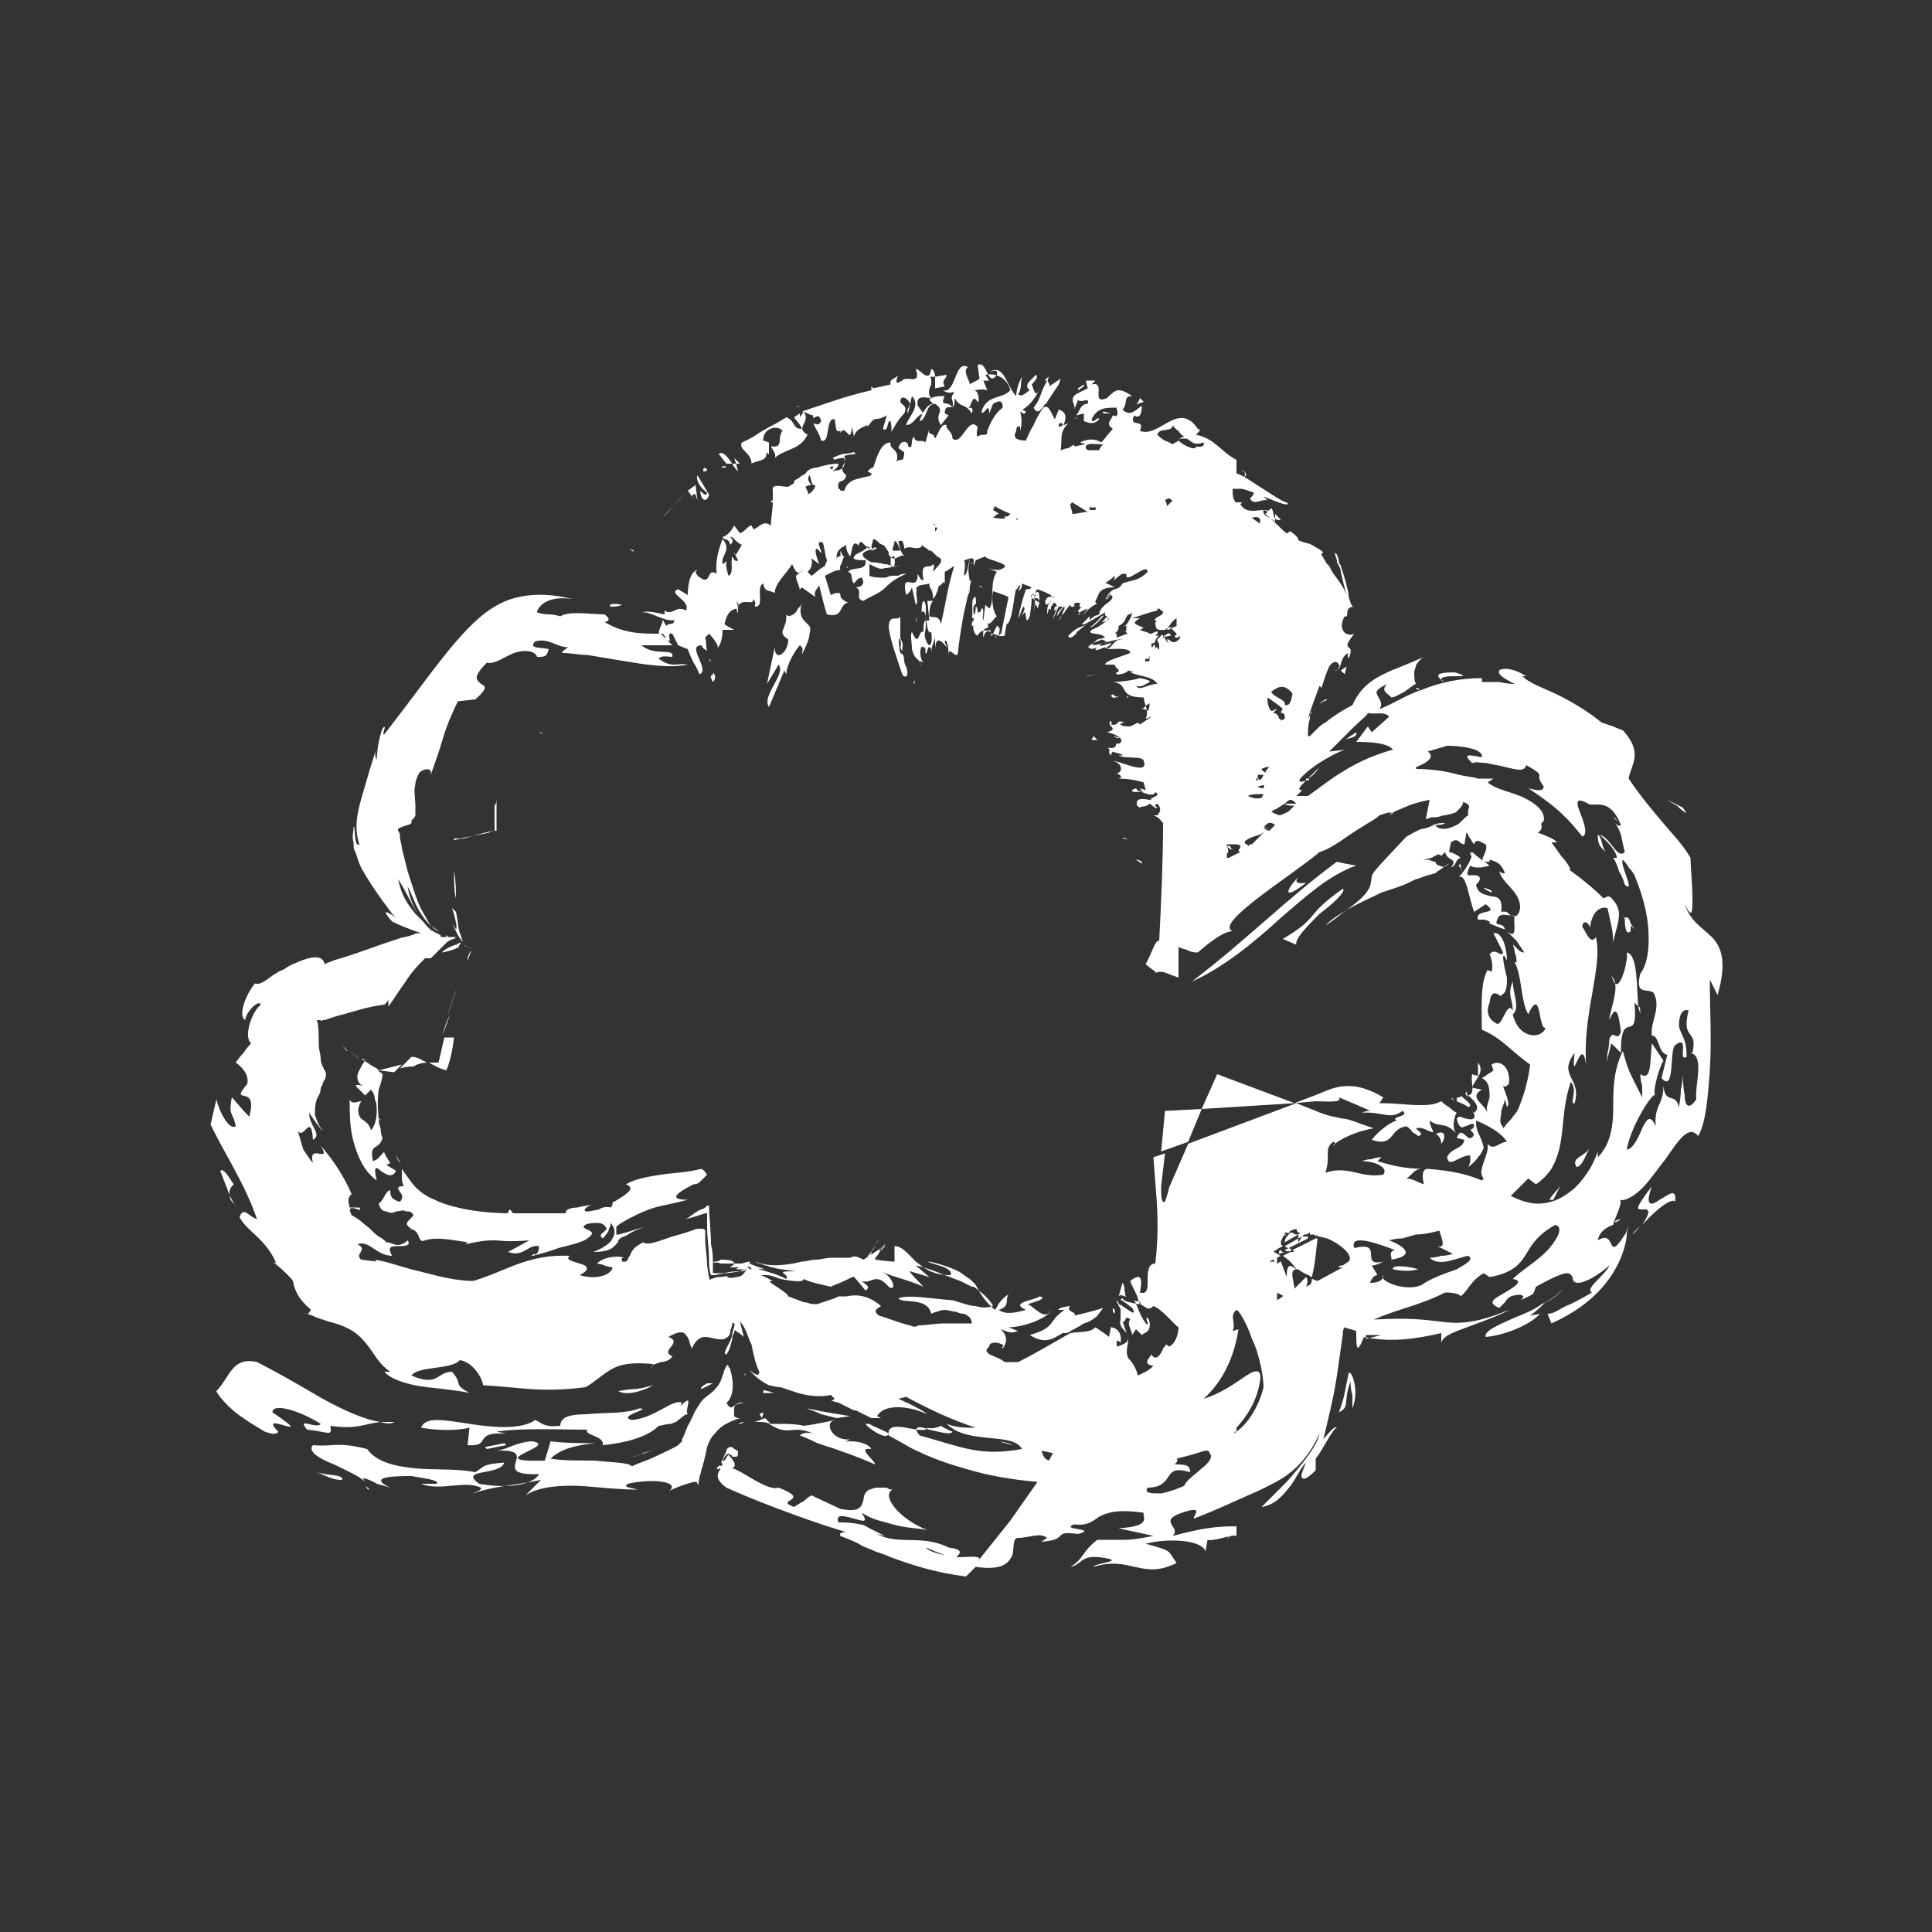 <svg width="100" height="100" viewBox="0 0 100 100" fill="none" xmlns="http://www.w3.org/2000/svg">
<rect x="0" y="0" width="100" height="100" fill="#333333" stroke="none"/>
<path d="M41.8 32.3C41.6 32.1 41.3 31.9 41.5 31.2C41.5 31.3 41.4 31.4 41.3 31.5C41.2 31.8 40.8 32 40.7 31.8C40.7 32 40.7 32.2 40.6 32.4C40.6 32.5 40.5 32.6 40.5 32.7C40.5 32.8 40.5 32.9 40.8 33.1C40.8 33.8 40.1 34.3 40.1 33.5L39.7 35.4L40.3 34.4C40.7 34.9 39.4 36 39.8 36.6L40.6 34.7L40.7 34.9C40.7 34.4 41.2 33.6 41.4 33.4C41.5 33.5 41.6 33.5 41.5 33.9C41.8 33.3 41.9 33 41.9 32.8C42 32.5 41.9 32.4 41.8 32.3Z" fill="#fff"/>
<path d="M40.4 73.7C40.1 73.7 39.8 73.7 39.8 73.7C40.9 74.4 40.9 73.7 42.1 74.2C41.7 74.1 41.5 74.2 41.4 74.3C41.4 74.3 41.7 74.4 42.1 74.6C42.5 74.8 43 74.9 43.5 75.1C44.4 75.4 45.3 75.8 45.3 75.8C45.3 75.6 44.3 74.9 45.1 75C44.9 74.6 43.8 74.5 43.6 74.7L44 74.5C43 74.6 42.6 73.5 43.3 73.5H43.2C43.2 73.5 42.4 73.7 41.6 73.8C41.2 73.7 40.7 73.7 40.4 73.7Z" fill="#fff"/>
<path d="M31.6 31.4C31.8 31.4 32 31.4 32.2 31.3C31.6 31.2 31.5 31.3 31.6 31.4Z" fill="#fff"/>
<path d="M38.5 73.6C38.4 73.6 38.2 73.7 38.2 73.7C38.3 73.7 38.4 73.7 38.5 73.6C38.7 73.6 38.8 73.6 38.9 73.6C39 73.6 38.7 73.6 38.5 73.6Z" fill="#fff"/>
<path d="M47.2 68.7C47.4 68.7 47.5 68.7 47.7 68.7C47.7 68.7 47.7 68.7 47.7 68.6L47.2 68.7Z" fill="#fff"/>
<path d="M56.8 68.1L57.1 67.7C57.1 67.7 56.8 67.8 56.4 67.9C56 68 55.6 68.1 55.6 68.1C55.8 67.9 55.1 67.9 55.4 67.6C55.3 67.6 54.7 67.7 54.8 67.8H55.1C54.2 68.4 54.7 68.7 53.3 69.1C54.1 69.6 54.5 69.3 55 69C55.2 69 55.3 69 55.4 68.9C55.4 68.9 55.8 68.7 56.1 68.5C56.5 68.4 56.8 68.1 56.8 68.1Z" fill="#fff"/>
<path d="M39 73.6C39 73.6 39.2 73.6 39.4 73.6C39.6 73.6 39.9 73.7 39.9 73.7C39.8 73.6 39.7 73.5 39.6 73.4C39.3 73.5 39.2 73.6 39 73.6Z" fill="#fff"/>
<path d="M42.5 73.2C42.9 73.3 43.3 73.4 43.3 73.4L44 73.3C43.4 73.2 42.7 73.1 41.8 72.9C41.7 72.9 42.1 73 42.5 73.2Z" fill="#fff"/>
<path d="M38.5 72.6C38 72.5 37.9 73.2 37.6 72.6C37.8 72.5 38.1 71.9 37.8 70.9C37.8 70.8 37.7 70.8 37.7 70.7C37.7 70.7 37.7 70.6 37.6 70.7L37.5 70.9C37.4 71.2 37.3 71.6 37.1 71.8C36.8 72.2 36.4 72.3 36.2 72.7C35.9 73.1 35.8 73.5 35.6 73.8L35.4 74.3L35.3 74.5V74.6L35.1 74.8C34.8 75 34.3 75.2 33.9 75.4C33.5 75.6 33.1 75.7 32.7 75.9C32.6 75.7 31.7 75.7 30.8 75.6C29.9 75.6 29.1 75.6 28.5 75.5C29 75 29.8 74.8 30.8 74.7C30.2 74.7 29.2 74.7 28.5 74.6L28.2 75.6C24.7 75.7 29.1 74.8 27.5 74.6C26.5 74.7 26.2 75.1 25.5 75.1C28.3 74.9 25.1 76.4 27.9 76.3C27.5 77 25.8 77 24.8 76.8C23.7 76 25.9 76.4 26.1 75.7C24.9 75.8 25.1 75.9 24.6 76.2C23.6 76 22.6 76.1 21.5 76C20.5 75.9 19.5 75.7 19 75C17.4 74.6 17.3 74.9 16.2 74.8C15.9 75.1 16.5 75.5 17.3 75.8C17.9 76.1 18.6 76.4 18.9 76.7C18.8 76.6 18.8 76.5 18.8 76.5C18.8 76.5 19.2 76.6 19.5 76.8C19.9 76.9 20.2 77 20.2 77C18.9 76.4 20.6 76.4 21.3 76.4C21.8 76.5 22.8 76.6 22.6 76.8H21.8C22.8 77.2 24 76.6 24.9 77C24.9 77.2 24.6 77.2 24.5 77.3C25.6 76.9 26.6 76.9 28 76.6C28 76.6 27.8 76.8 27.6 77C27.4 77.2 27.2 77.4 27.2 77.4C27.8 77 28.7 76.9 29.6 76.9C30.5 76.9 31.7 77.1 33 77.1C32.7 77 32.2 77 32.5 76.8C33.8 76.5 35.3 76.7 34.6 77.2C34.9 77 35.8 76.7 36 76.7C36 76.7 36.1 76.7 36.1 76.8C36.2 76.9 36.1 77 36.2 76.5C36.2 76.4 36.3 76.2 36.3 76.1C36.4 75.8 36.5 75.4 36.6 74.9C36.7 74.6 36.8 74.4 37 74.2C37.3 73.8 37.7 73.6 38.3 73.4C38.2 73.4 38.1 73.4 38 73.3C38 72.8 37.9 72.7 38.5 72.6Z" fill="#fff"/>
<path d="M19.1 77.1C19.1 77 19 77 18.9 76.9C19 77 19 77.1 19.1 77.1Z" fill="#fff"/>
<path d="M39.5 72.1C39.7 72.1 39.8 72.1 40.1 72.1C40 72.1 39.8 72 39.7 72C39.5 71.9 39.5 72 39.5 72.1Z" fill="#fff"/>
<path d="M39.5 73.1L39.3 73.2C39.4 73.3 39.4 73.3 39.4 73.4C39.5 73.3 39.5 73.2 39.5 73.1Z" fill="#fff"/>
<path d="M15.9 68L15.6 67.9C15.7 67.9 15.8 68 15.9 68Z" fill="#fff"/>
<path d="M34.7 73.7C34.8 73.7 34.9 73.6 35 73.6L35.1 73.5C35.3 73.4 35.4 73.2 35.6 73.2C35.4 73 36 72 35.2 72.8C35.3 72.7 35.2 72.7 35.3 72.6C34.8 72.4 33.9 73.4 32.7 73.5C31.9 73.3 33.8 72.9 33.1 72.9C32.3 73.2 31.2 73.1 30.4 73.2C29.6 73.2 29 73.3 29 73.8C28.1 73.9 28 73.6 27.7 73.5C27 74 25.6 73.9 24.3 73.7C23 73.5 22 73.3 21.8 73.9C22.4 74 23.4 74.1 24.3 73.9L24.2 74.8C25.5 74.9 24.4 74.1 26.2 74.2L25.7 74.1C27 73.9 29 74 30.4 74C30.2 74.3 31.3 74.3 31.2 74.8C32.3 74.7 33.5 74.4 34.1 73.8C34.2 73.8 34.5 73.7 34.7 73.7Z" fill="#fff"/>
<path d="M50.9 30.4C50.8 30.4 50.7 30.3 50.7 30.3C50.7 30.4 50.8 30.4 50.9 30.4Z" fill="#fff"/>
<path d="M76 56.8L75.9 56.5C75.8 56.6 75.9 56.7 76 56.8Z" fill="#fff"/>
<path d="M76.2 44.3C76.2 44.2 76.2 44.1 76.1 44.1C76.1 44.2 76.1 44.3 76.2 44.3Z" fill="#fff"/>
<path d="M58.4 69.3L58.3 69.5C58.4 69.4 58.4 69.4 58.4 69.3Z" fill="#fff"/>
<path d="M69.1 59.2L69 59.3C69.1 59.3 69.1 59.2 69.1 59.2Z" fill="#fff"/>
<path d="M67.6 45.7C67.4 45.7 66.9 45.8 67.2 45.4C66.6 46 66.3 46.7 67.6 45.7Z" fill="#fff"/>
<path d="M73.3 35.6C73.3 35.7 73.4 35.7 73.5 35.7C73.4 35.6 73.3 35.6 73.3 35.6Z" fill="#fff"/>
<path d="M63.7 79.4L63.5 79.7C63.7 79.5 63.7 79.4 63.7 79.4Z" fill="#fff"/>
<path d="M83.9 63.1C83.9 63.1 83.8 63.1 83.6 63.2C83.6 63.3 83.6 63.3 83.9 63.1Z" fill="#fff"/>
<path d="M69.7 47.1C69.4 47.3 69 47.5 68.6 47.9C69.1 47.6 69.4 47.3 69.7 47.1Z" fill="#fff"/>
<path d="M84.6 51.9C84.7 52 84.7 52 84.8 52.1C84.7 51.2 84.8 49.4 84.2 49.3C84.3 49.6 83.9 51.2 83.6 50.9C83.7 51.5 83.3 52.4 83.3 52.8C83.7 51.8 83.8 52.7 83.9 53.4C83.7 54 83.5 53.2 83.3 53.8C83.3 53.8 83.3 54.2 83.2 54.5C83.2 54.9 83.1 55.2 83.1 55.2L83.4 54L83.9 54.5V54.4C83.9 52.1 84.8 54.2 84.6 51.9Z" fill="#fff"/>
<path d="M84.8 52.1C84.8 52.2 84.9 52.4 84.9 52.5C84.9 52.2 84.9 52.1 84.8 52.1Z" fill="#fff"/>
<path d="M83.8 42.6C83.7 42.5 83.6 42.3 83.5 42.3C83.6 42.4 83.7 42.5 83.8 42.6Z" fill="#fff"/>
<path d="M46 74.2C45.7 74 45.3 73.9 45 73.7H44.8C44.9 73.9 45.9 74.6 46 74.2Z" fill="#fff"/>
<path d="M83.6 50.9C83.6 50.8 83.5 50.6 83.4 50.5C83.5 50.7 83.5 50.8 83.6 50.9Z" fill="#fff"/>
<path d="M45 64.9C45.1 64.8 45.1 64.7 45.2 64.6L45 64.9Z" fill="#fff"/>
<path d="M88.6 48.5C88.1 48 87.5 47.7 87.2 46.8C87.6 47.6 87.6 47.2 87.6 46.5C87.6 45.8 87.5 44.8 87.5 44.4C87.1 43.7 86.5 43.1 86 42.5C85.5 41.9 84.9 41.2 84.3 40.3C84.4 39.6 85.1 39 84 37.8C84 37.8 83.7 37.7 83.5 37.6C83.2 37.5 82.9 37.4 82.9 37.4C82.3 36.9 81.5 36.4 80.7 36C79.9 35.6 79.2 35.4 78.8 35H79C78.2 34.5 77.7 34.6 77.6 34.7C77.5 34.9 77.8 35.1 78.4 35.4C78.4 35.4 78 35.4 77.6 35.3C77.4 35.3 77.2 35.3 77 35.3C76.8 35.3 76.7 35.3 76.7 35.3V35.1C75.6 35.1 74.6 35.3 73.6 35.7C72.7 36 72.2 36.4 71.4 36.7C71.6 36.4 71.4 36.2 71.3 36C71.2 35.8 71.2 35.7 71.8 35.4C71.4 35.8 71.9 35.9 72 36.1C72.2 36.1 72.5 35.9 72.7 35.8C73 35.6 73.2 35.4 73.3 35.4C73.2 35.3 73.2 35 73.2 34.8C73.2 34.7 73.3 34.5 73.3 34.4C73.4 34.3 73.5 34.1 73.7 34C72.6 34.5 72.2 34.6 71.6 34.9C71 35.2 70.4 35.6 70 36.5C69.6 36.7 69.1 37 68.6 37.4C68.4 37.5 68.3 37.6 68.1 37.8L67.9 38L67.8 38.1C67.8 38.1 67.8 38.1 67.7 38.1V38C67.7 37.8 67.7 37.5 67.8 37.2C67.8 37.1 67.8 36.9 67.9 36.8C67.9 36.9 67.8 37 67.7 37.2C67.8 36.8 68.3 35.5 68.3 35.5L68.4 35.6C68.4 35.6 68.5 35.3 68.6 35C68.7 34.7 68.8 34.5 68.8 34.5C69 34.2 69.2 34.2 69.3 34.4C69.4 34.4 69.2 34.8 69.1 34.7C69.5 34.7 69.3 34 69.8 33.8C69.7 34 69.8 34 69.8 34.1C70 33.6 69.9 33.6 69.8 33.5C69.7 33.4 69.7 33.3 70.1 32.8C69.7 33 69.2 32.6 69.6 31.9C69.9 32 69.5 31.4 70.1 31.4C70 31.4 70 31.4 69.9 31.2C69.9 31.1 69.8 31 69.8 30.8C69.8 30.6 69.7 30.4 69.7 30.3C69.6 29.9 69.5 29.6 69.4 29.3C69.4 29.2 69.3 29.2 69.3 29.1V29L69.2 28.7C69.2 28.7 69.1 28.6 69 28.6C69 28.6 69.1 28.6 69.1 28.7L69.2 29V29.1C69.3 29.3 69.4 29.4 69.4 29.6C69.5 30 69.6 30.5 69.7 30.8C69.5 30.3 69.3 30.1 69.1 29.8C69 29.7 68.9 29.5 68.8 29.3L68.7 29.2C68.6 29.1 68.6 29 68.5 28.9C68.5 28.8 68.4 28.8 68.4 28.7C68.4 28.6 68.5 28.6 68.5 28.6C68.3 28.4 68.2 28.4 67.9 28.2C67.7 28.1 67.5 28.1 67.3 28C67.3 28 67.2 28 67.2 27.9C67.1 27.7 66.9 27.6 66.8 27.5C66.7 27.5 66.7 27.6 66.6 27.6C66.3 27.4 66.1 27.1 65.6 26.7C65.6 26.7 65.6 26.7 65.5 26.6L65.8 26.3C66 26.5 65.8 27 66.3 26.9L66 26.6V27C65.8 26.8 65.3 26.7 65.4 26.4C65 26.4 64.5 26.6 64.2 26.1L64.3 26C64.2 26 64.1 26 64 26C63.9 26 63.9 25.9 63.9 25.9C63.8 25.8 63.8 25.5 63.8 25.3C63.9 25.3 64 25.3 64.2 25.3C64.4 25.3 64.6 25.4 64.9 25.5C64.9 25.6 64.8 25.7 64.7 25.8C64.9 26.2 65.3 25.8 65.6 25.9C65.5 25.8 65.5 25.8 65.4 25.7C65.6 25.8 65.7 25.8 65.9 25.9C66.4 26.1 66.8 26.2 66.6 26C66.4 26 65.7 25.5 64.9 25C64.6 24.8 64.3 24.6 64 24.5C64 24.4 64 24.4 64 24.3C64 24 64 23.8 64 23.8C63.2 23.4 62.9 22.7 61.9 22.5L62.1 22.3C62.1 22.2 62 22.2 62 22.2C61 20.7 60 22.7 59 22.3C59.3 21.6 58.4 22.2 58.7 21.5C59 21.7 59.1 21.4 59.1 21C58.8 21.2 58.5 21.6 58.1 21.2C58.4 20.9 58.1 20.5 58.6 20.5C58.3 20.3 58.1 20.2 57.9 20.2C57.7 20.2 57.5 20.4 57.3 20.6C56.4 21 57.3 19.7 56.5 19.9L56.7 19.7H56.2L56.3 20.1L55.7 20.4C55.3 20.7 55.7 20.9 55.6 21.2L55.8 20.7C56 20.9 56.4 20.5 56.3 20.9C55.9 20.9 55.9 21.3 55.7 21.5L56.1 21.4V21.8C56.4 21.9 56.6 22 56.9 21.7C56.8 21.5 56.6 22 56.5 21.7C56.8 21.1 57.2 21.1 57.8 21.1C57.8 21.3 57.9 21.4 57.8 21.5C57.8 21.6 57.7 21.5 57.6 21.5C57.5 21.8 57.2 21.9 57.6 22.2C57.4 22.4 57.2 22.7 57 22.9C56.7 22.7 56.3 22.7 55.9 22.9L56.2 23C56 23 55.8 23.1 55.6 23.1V23C55.5 23.1 55.4 23.1 55.3 23.2C55.1 23.2 55 23.3 54.9 23.3C55 22.7 54.8 22.4 55.3 21.9C55.3 21.9 55.1 22 54.8 22.1V22C54.8 22 54.8 21.9 54.9 21.9C55 21.9 55 21.9 55 22.1C55.3 21.5 55.1 21.3 54.8 21.2L54.6 21.7C54.4 21.4 54.3 20.9 54 21.1C54 21.1 53.7 21.5 53.5 22C53.3 22.3 53.2 22.6 53.1 22.8C52.9 22.8 52.8 22.8 52.6 22.7C52.5 22.6 52.5 22.5 52.6 22.3C52.6 22.1 52.7 22 52.8 22.1C52.8 22.2 52.8 22.2 52.8 22.3C52.9 22 52.9 21.6 52.8 21.3C53 21.4 53 21.5 53.1 21.3L52.9 21.2C53.2 21.1 53.7 20.5 53.8 20.1C53.6 20.7 53.5 20.1 53.4 19.9C53.5 19.8 53.8 19.5 53.6 19.4C53.5 19.6 52.9 19.9 53.3 20.2C53.1 20.3 52.9 20.6 52.7 20.4C52.9 20.1 52.8 19.9 52.9 19.5C52.7 19.8 52.6 20.3 52.6 20.5C52.1 20 52 18.9 51.3 19.2C51.2 19.3 51.7 19 51.6 19.4C51.1 20.1 51.1 18.6 50.6 18.9L50.7 19.6C50.6 19.7 50.3 19.8 50.2 19.9C50.2 19.7 49.8 19.2 50.1 19C49.4 18.6 49.5 20.4 48.8 20.2C49.1 20.4 49.2 20.3 49.4 20.3C49.1 20.7 49.4 20.6 49.3 21.1C49.1 20.7 48.6 21.1 48.9 20.5C48.7 20.5 48.2 20.5 48.1 20.7L48.3 20.9C48 20.9 47.7 21.4 47.6 21.8C48 21.7 47.9 20.9 48.4 20.9C49 21.3 48.3 21.4 48.7 22L49.1 21.5L48.9 21.4C48.9 20.7 49.5 21.5 49.4 20.6C49.8 21.2 49.9 20.8 50.3 21.4C50.4 21.1 50.3 21.1 50.1 21.1C50.3 21.1 50.3 20.3 50.6 20.8C50.7 20.9 50.7 20.2 50.4 20.2C50.6 20.2 50.8 20.1 51.1 20.2L50.9 19.7H51.2L51 19.4C51.5 19.3 52.1 19.5 52.3 20.2C51.8 20.7 51.1 20.4 50.8 21.3C50.9 21.6 51.2 20.7 51.2 21.4L51.4 20.9C51.6 20.8 51.9 20.6 51.9 21.1C51.5 21.4 51.3 21.8 51.1 22.3C51.1 22.4 51.1 22.5 51 22.5C50.9 22.5 50.7 22.5 50.6 22.6C50.5 22.5 50.6 22.2 50.6 22.1C50.1 21.5 49.8 23.1 49.3 22.7C49.3 22.3 48.9 22.2 49 22C48.7 21.9 48.6 22.4 48.4 22.7C48.3 22.3 48 22.6 48.1 22.2L47.9 22.9C47.7 22.7 47.4 23 47.3 22.6C47.1 22.8 47.3 23.3 47 23.1C47 23 47 22.9 47 23C46.9 22.8 46.6 22.8 46.5 23.2C46.7 23.3 46.6 23.3 46.8 23.4C46.8 23.5 46.8 23.7 46.7 23.8C46.6 23.8 46.5 23.8 46.4 23.9C46.6 23.2 46 23.3 46.1 22.9C45.6 22.9 45.4 23.6 45.2 24.2C45.1 24.2 45 24.3 44.9 24.4L45.1 24.5V24.6C44.6 24.8 43.9 24.7 43.7 25.4H43.8C43.7 25.4 43.6 25.4 43.5 25.4C43.5 25.3 43.4 25.3 43.4 25.3C43.3 24.7 43.7 25.1 43.8 24.6C43.3 24.2 43.9 24 43.7 23.6C44 23.5 44.3 23.5 44.3 23.5L44.2 23.4C44.2 23.4 43.9 23.5 43.6 23.5C43.3 23.6 43.1 23.7 43.1 23.7L43.2 23.8C43.2 23.8 43.4 23.7 43.7 23.7C43.8 24.4 43.4 24.3 43.1 24.4C43.2 24.3 43.4 24.2 43.4 24C43 24 42.6 24.1 42.3 24.2C42.1 24.2 41.8 24.3 41.7 24.5C41.6 24.6 41.5 24.6 41.4 24.7C41.3 24.8 41.2 24.8 41.1 24.9C41.1 24.8 41.1 24.8 41.1 24.8C41.1 24.9 41.1 24.9 41.1 25C41 25.1 40.9 25.1 40.8 25.2C40.5 25.2 39.9 25 40 25.4C40 25.6 40 25.7 40 25.9C40 25.9 39.9 25.9 39.9 26H40C40 26.4 39.9 26.8 39.9 27.2C39.5 26.9 39.3 27.3 39 27.4L38.9 27.2C38.7 27.2 38.6 27.5 38.3 27.6L38 27.2C37.9 27.4 37.7 27.7 37.4 27.8C37.5 28 37.7 27.8 37.8 28.2C37.9 28.1 38 28 37.8 27.8C37.9 27.7 38.1 28.1 38.4 28.2L38.1 28.7C38 28.7 38 28.7 38 28.6L38.2 29C38.1 29.1 38 29 37.9 28.8C37.8 29.1 38 29.7 37.7 29.8C37.6 29.4 37.5 29.1 37.7 29L37.4 29.2C37.3 28.7 37.9 28.5 37.4 27.9C37.2 28.4 37 29.1 37.1 29.7C36.6 29.4 36.8 30.1 36.4 30C36.3 29.9 36.1 29.9 36 29.6L36.1 29.5C35.7 29.6 35.6 30.3 35.6 30.8L35.1 30.5C34.5 30.7 35.8 31.1 35.5 31.6C35 31.3 34.8 31.9 34.4 31.6C34.4 31.7 34.4 31.7 34.4 31.8C33.9 31.7 33.5 31.6 33.2 31.7C33.6 31.6 34.4 32.2 34.9 32.1C34.9 32.4 34.6 32.2 34.5 32.4C34.4 32.3 34.3 32 34.3 32.1C34.3 32.3 34.1 32.5 34.1 32.8C33.2 32.8 32.3 32.8 31.3 32.2C31.7 32.1 31.4 31.9 31.3 31.8C30.5 31.8 29.5 31.6 29 31.9C29 31.9 28.7 31.8 28.4 31.8C28.1 31.8 27.8 31.7 27.8 31.7C27.8 31.5 28.2 30.8 29.6 31C28.4 30.7 27.2 30.7 26.2 31.1C25.2 31.5 24.4 32.3 23.7 33.1C23 33.9 22.4 34.7 21.8 35.5C21.2 36.3 20.6 37.1 19.9 38C19.7 38.1 20.1 37.4 19.8 37.7C19.6 38.2 19.5 39 19.5 39.3C19.4 39.2 19.4 39 19.5 38.7C19.2 39.6 19 40.3 18.8 41C18.5 42 18.3 42.8 18.6 43.7C18.3 43.9 18.4 42.6 18.3 42.8C18.3 43.1 18.2 43.3 18.3 43.6C18.3 43.8 18.3 44 18.4 44.1C18.5 44.4 18.6 44.8 18.8 45.1C19.2 45.8 19.7 46.5 20.3 47.3C20.4 47.4 20.4 47.4 20.5 47.5C19.5 46.8 20.2 47.6 20.3 47.7C20.7 47.9 21.2 48.1 21.8 48.3H21.6C21.5 48.3 21.4 48.4 21.3 48.4C21.1 48.5 20.8 48.5 20.6 48.6C19.6 48.9 18.4 49.4 17.3 49.7C17.1 49.8 17 49.8 16.8 49.9C16.7 49.4 16.1 49.5 15.4 49.8C15.2 49.9 15.1 49.9 14.8 50.1C14.7 50.2 14.6 50.2 14.4 50.3C14.3 50.4 14.2 50.4 14.1 50.5C13.7 50.8 13.4 51 13.2 50.9C12.7 51.5 12.3 52.6 12.7 52.8C12.7 52.4 13.4 51.7 13.5 52C13 52.4 12.6 53.7 13 54C13 54 12.8 54.2 12.6 54.5C12.4 54.7 12.2 55 12.2 55C12.5 55.2 12.9 55.6 12.8 56.1C11.8 57.3 13.4 56 12.9 57.8C12.5 57.4 12.2 57 12 56.8C11.8 57.8 12.1 57.6 12.2 58.3C11.9 58.5 11.4 57.7 11.2 56.9L10.9 58.2C11.5 59.5 12.7 61.3 13.3 63.1C12.9 63 12.6 62.4 12.4 63C12.6 63.4 13 63.7 13.4 64.1C13.8 64.5 14.1 64.9 14.3 65.4C14.2 65.3 14.2 65.4 14.1 65.3C14.5 65.6 14.7 65.8 14.9 66C15.1 66.2 15.2 66.3 15.2 66.5C15.3 66.8 15.4 67.2 16.1 67.8C16 67.9 16 68 15.9 68C15.9 68 16.2 68.1 16.4 68.2C16.7 68.3 17 68.4 17 68.4C18.2 68.7 18.6 69.1 19 69.6C19.4 70.1 19.6 70.6 20.2 71H19.9C20.2 71.4 21.2 71.7 22.1 71.8C23 71.9 23.9 72 24.3 72.1C23.4 71.6 24 71.7 23.4 71C22.6 71 22.7 71.8 21.3 71.2C21.6 70.7 23.4 70.9 23.8 70.4C24.5 70.5 25 71.4 25 71.7C26.9 71.8 28 72.1 30.3 71.8C30.7 71.6 31.1 71.2 31.6 70.9C32.1 70.6 32.7 70.5 33.8 70.6L33.7 70.8C33.7 70.6 34 70.6 34.2 70.5C34.4 70.5 34.7 70.4 34.8 70.2C34.1 69.9 35.4 69.5 34.6 69.2C35.1 68.9 35.4 68.9 35.5 69.1C35.7 69.3 35.7 69.6 35.8 69.8C36 69.4 36.2 69.2 36.5 69.2C36.8 69.2 37.2 69.4 37.5 69.3C37.7 69.2 37.8 69.1 37.8 68.9C37.8 68.8 37.9 68.7 37.9 68.5C37.9 68.4 37.9 68.5 38 68.5C38 68.5 38 68.6 38.1 68.6C38.1 68.6 38.1 68.6 38 68.6V68.7C37.9 68.9 37.9 69.2 37.8 69.4C37.6 69.8 37.4 70.1 37.6 70.1C37.6 70.1 37.7 70 37.8 69.7C37.8 69.6 37.9 69.4 37.9 69.3C37.9 69.2 37.9 69.1 38 69C38 68.9 38 68.8 38.1 68.9C38.3 69 38.5 69.2 38.5 69.2L38.3 68.4C38.6 68.7 38.7 69.2 38.9 69.6C39 70.1 39.1 70.6 39.3 71C39.3 71.3 39 71.1 38.8 70.9C39 71.2 39.4 71.5 39.8 71.7C39.9 71.7 40.1 71.8 40.4 71.8C40.7 71.9 41 72 41.3 72.1C42 72.3 42.6 72.3 43 72.2L43.2 72.4C43.2 72.4 43.1 72.5 43 72.5C43.1 72.5 43.3 72.6 43.4 72.6L44.2 73H44C44.1 73 44.2 73 44.3 73L45.1 73.4H45.6L45.4 73.3C45.7 72.7 46.9 72.7 48 73.2C47.9 73.1 47.4 72.8 46.5 72.4L46.9 72.3C48.2 73 49.3 73.5 50.5 73.9C50 73.9 49.5 73.9 49 73.7C50.1 74.8 52.4 74.1 52.9 75C50.7 75.4 49.8 74.9 47.6 74.3C47.2 73.8 47.6 73.8 48.1 74C48.6 74.1 49.2 74.3 49.3 74.1C49.3 74.1 49 74 48.7 73.8C48.3 74 48 73.9 48 73.9C48 74.1 47.4 74 46.9 73.9C46.4 73.8 45.9 73.8 46 74.3L46.9 74.8C47.2 75 47.5 75.1 47.9 75.3C48.6 75.6 49.2 75.8 49.9 76C51.2 76.4 52.5 76.6 53.7 76.7C53.7 76.7 53 77.7 52.3 78.7C51.5 79.7 50.7 80.7 50.7 80.7C50.7 80.8 50.6 80.8 50.5 81C50.6 80.9 50.7 80.7 50.7 80.7C50.7 80.5 50.1 80.6 49.5 80.6C49.7 80.4 49.9 80.2 49.1 80.1C47.7 79.4 46.5 80 45.4 79.4L45.8 79.5C45.6 79.4 45.2 79.2 45 79.1C44.8 79 44.7 78.9 44.5 78.9C44.1 78.8 43.7 78.8 43.4 78.8C43.2 78.3 43.8 78.5 44.2 78.6C44.6 78.7 45 78.9 44.6 78.3C44.8 78.4 44.9 78.5 45.2 78.6C45.4 78.7 45.9 78.8 46.2 78.9C46.9 79.1 47.6 79.1 48 79.2C46.5 78.6 45.6 77.4 46.2 77.1C46.1 77.1 46 77.1 45.9 77C45.8 77 45.8 77 45.7 77C45.6 77 45.5 77 45.4 77C45.2 77 45.1 77.1 45 77.1C44.8 77.2 44.7 77.4 44.7 77.6C44.6 78 44.5 78.3 43.5 78.1L42 77.4C42 77.4 41.8 77.5 41.6 77.7C41.4 77.8 41.1 78 41.1 78C40 77.6 42.1 77.7 40.3 77C39.7 77.2 38.4 76.1 37.9 76C38.1 75.9 38.1 75.7 37.7 75.3C37.6 75.4 37.5 75.7 37.4 75.6C37.6 75.2 37.7 75.2 37.8 75.3C37.8 75.3 37.9 75.3 37.9 75.4C38 75.4 38 75.4 38.1 75.4C38.2 75.4 38.2 75.3 38.2 75.1C38 75 38 75 37.9 74.9C37.8 74.9 37.8 74.9 37.8 74.9C37.7 74.9 37.6 75 37.6 75.1C37.5 75.3 37.4 75.6 37.3 75.7C37.4 75.6 37.3 75.7 37.4 75.8C37.3 76 37.3 75.7 37.1 76C37.1 76.1 37.2 76 37.3 76C37.2 76.2 36.9 76.5 37.6 77C38.7 77.5 40 78 41.1 78.4C42.2 78.8 43.1 79.1 43.8 79.3C43.7 79.3 43.4 79.3 43.5 79.5C44 79.7 44.3 79.8 44.6 80C44.8 80.1 45.1 80.2 45.3 80.3C45.6 80.4 45.9 80.5 46.1 80.6C47.2 81 48.4 81.4 50 81.6C50 81.6 50.2 81.4 50.4 81.2L50.5 81.1C51.9 81.3 52.2 80.9 52.4 80.5C52.5 80.1 52.4 79.6 52.7 79.6C53.3 79.6 53.8 79.3 54.2 79.6L53.9 79.8C55.4 79.7 54.4 79.2 55.8 79.4C56.9 79.1 54.8 79.2 55.6 78.9C56.3 79 56.6 78.7 56.9 78.5C57.3 78.3 57.8 78.1 59.2 78.3C59.1 78.5 59.7 79 57.9 79.1C57.9 79.1 58.3 79.2 58.8 79.3C59.3 79.4 59.7 79.5 59.7 79.5C58.7 79.7 58.4 79.7 58.2 79.7C58.1 79.7 58 79.7 57.8 79.7C57.6 79.7 57.3 79.7 56.8 79.7C56 80.3 56.1 80.7 55.4 81.1C56 81 55.9 80.5 56.9 80.6C58.5 80.8 56.6 80.9 56.6 81.1C58.5 80.5 59.1 81.8 60.9 80.9C60.4 80.2 60.7 80.3 59.3 79.9C60.5 79.6 62.2 79.7 62.4 80.3L62.5 79.7C62.8 79.8 63.8 79.4 64 79.5V79C62.9 79 62.2 79.1 60.7 79.5C61.2 79 59.7 78.7 61.5 78.2C62.3 78 61.7 78.5 61.8 78.6C63.1 78.1 63.9 77.7 64.6 77.4C65.3 77.1 65.9 76.8 66.4 76.5C67 76.1 67.7 75.5 68.3 74.2C68.2 74.8 67.4 75.8 66.6 76.7C66.2 77.1 65.7 77.6 65.3 78C66 77.9 66.4 77.4 66.8 76.9C67.1 76.5 67.3 76 67.6 75.7C67.4 76.2 67.3 76.4 67.4 76.5C67.5 76.6 67.7 76.5 68.1 76.1V75.5C68.5 75 69 73.9 69.2 73.9C69.1 73.8 68.9 74 68.5 74.5C68.7 73.6 69 72.5 69.2 71.2C69.3 70.5 69.4 69.8 69.5 69.1C69.5 69 69.5 68.8 69.6 68.7C69.8 68.8 70 68.8 70.2 68.9C70.2 69.7 70.2 70.2 70.6 69.2C72 69.5 73.3 69.3 74.6 69V69.5C74.7 69.1 75.4 68.9 76.2 68.6C77 68.3 77.8 68 78.1 67.8C76.2 68.6 75.3 68.5 74.5 68.4C73.7 68.3 72.9 68.2 71.1 68.3C72.5 67.7 73.4 67.6 74.8 66.9C75.3 66.9 75.6 67 75.6 67.1C76 66.8 76.1 66.3 76.8 65.9L77.1 66.1C78.3 65.9 78.7 65.4 79 64.9C79.3 64.4 79.6 63.9 80.5 63.4C80.9 63.5 80.7 64 80.2 64.6C79.7 65.2 78.8 65.7 78.3 66.2C78.9 66.3 78.4 66.6 77.9 66.9C77.4 67.2 76.9 67.4 77.6 67.7C77.6 67.7 77.8 67.5 77.9 67.4C78 67.2 78.2 67.1 78.2 67.1C78.8 66.9 79 67.1 78.7 67.3C79.5 66.9 79.3 67.1 79.5 66.6C80.4 66.1 80.9 65.9 81.1 65.9C81.3 65.9 81.3 66 81.4 66.1C81.4 66.2 81.4 66.4 81.7 66.4C81.9 66.4 82.5 66.2 83.3 65.5C83.1 66 82 66.7 82.4 66.9C82.4 66.9 81.9 67.2 81.3 67.5C81 67.6 80.7 67.8 80.5 67.9C80.3 68 80.1 68 80.1 68L80.3 68.5C83 67.3 84 65.4 84.2 64C84.2 63.8 84.2 63.7 84.3 63.5C84.2 63.6 84.2 63.8 84.1 63.9C83.6 64.7 83.5 64.6 83.4 64.4C83.3 64.2 83.2 63.9 82.7 64.2C82.8 63.7 83.2 63.5 83.5 63.4C83.5 63.2 84.1 62.1 83.8 62.1C84.1 62.2 84.6 61.9 85 61.5C85.4 61.1 85.8 60.5 86.2 60C86.9 59 87.4 58.2 87.9 58.8C88.3 58.1 88.4 56.8 88.5 55.4C88.6 53.9 88.5 52.2 88.5 50.7L88.9 51.5C89.4 49.8 89.1 49 88.6 48.5ZM47.9 80.1C47.9 80.1 48.2 80.2 48.4 80.3C48.7 80.4 48.9 80.5 48.9 80.5C48.5 80.4 48.1 80.3 47.9 80.1ZM69.7 38.8L68.8 38.9C69.1 38.6 69.6 38.1 70 37.7C70.4 37.3 70.8 37 70.8 36.9C71.1 37 71.7 36.8 71.9 37.1L71 37.9L70.8 37.6L70.2 38.4C70.6 38.4 71.8 38.4 72.1 38.8C71.4 39 70.5 39.3 69.4 40C68.9 40.3 68.4 40.7 67.7 41.2C67.6 41.2 67.4 41.2 67.1 41.2C67.2 41.1 67.3 41 67.4 40.9C67.1 40.9 67.3 40.7 67.6 40.4C67.8 40.4 67.8 40.3 67.7 40.3C67.9 40.1 68.2 39.8 68.3 39.7C68.1 40 67.9 40.2 67.7 40.3H67.6V40.4C67.3 40.5 67.2 40.5 67.3 40.3C67.9 39.6 69.4 38.8 69.7 38.8ZM59.1 36.7C59.3 36.6 59.3 36.5 59.5 36.4C59.5 36.5 59.5 36.7 59.4 36.8C59.3 36.7 59.2 36.7 59.1 36.7ZM57.7 32.8L57.8 32.7C57.8 32.7 57.8 32.7 57.9 32.7C57.9 32.7 57.9 32.7 57.8 32.7C57.9 32.6 57.9 32.5 57.9 32.4C58.3 32.2 58.2 32 58.4 31.8C58.5 31.8 58.5 31.8 58.6 31.7C58.6 31.9 58.3 32.4 58.2 32.4H58.3C58.3 32.5 58.3 32.5 58.3 32.6C58.3 32.6 58.3 32.7 58.2 32.7H58.3C58.3 32.7 58.3 32.8 58.4 32.8C58.3 32.8 58.1 32.9 57.8 33V32.8C57.8 32.8 57.7 32.8 57.7 32.8ZM57.5 33.3C57.6 33.3 57.4 33.4 57.2 33.6C57.4 33.3 56.7 33.8 56.7 33.6L56.8 33.5C56.3 33.7 56.5 33.5 56.3 33.5C56.6 33.2 56.9 33.2 57 33.1C57.1 33.1 57.2 33.2 57.3 33.2C56.9 33.4 57.2 33.2 56.9 33.4C57 33.5 57.3 33.3 57.5 33.3ZM57.4 32C57.4 32.1 57.3 32.1 57.1 32.2C57 32.2 57 32.2 56.9 32.3C57 32.2 57.2 32.1 57.2 32C57.4 31.9 57.4 32 57.3 32.1C57.3 32 57.4 32 57.4 32ZM51.7 32.9C51.7 32.7 51.8 32.5 51.7 32.5C51.6 32.1 51.4 33 51.3 32.9V32.8C51.2 32.6 51 32.6 50.9 33C50.8 32.2 51.3 32.8 51.1 32.2C51.2 32.5 51.5 31.9 51.6 31.9C51.4 31.7 51.3 31 51.4 30.6C51.7 30.7 52 30.8 52.2 30.9C52 31.9 51.8 32.9 51.8 32.9C51.8 33 51.8 33 51.8 33.1V32.9C51.8 32.7 51.8 32.8 51.7 32.9ZM51.6 33C51.6 33 51.5 33 51.5 32.9L51.6 33ZM46.1 29.3C46.1 29.1 46.1 29 46.1 28.9L46.2 28.8H46.3C46.3 29 46.4 29.4 46.1 29.3ZM42 29.8C41.9 29.7 41.9 29.7 41.8 29.6C41.9 29.5 42.1 29.3 42 28.9L42.4 29.2C42.3 28.9 42.1 28.4 42.3 28.4C42.9 29.1 42 27.8 42.6 28.1C42.7 28.5 42.7 28.7 42.8 29C42.8 29.1 42.7 29.2 42.7 29.3C42.3 29.5 42.2 29.7 42 29.8ZM41.9 24.6C42 24.8 42 25.2 42.2 25.1C42.1 25.1 42.1 25.1 42 25.1C41.8 24.9 41.8 24.7 41.9 24.6ZM67 41.7C66.9 41.8 66.8 41.9 66.7 42C66.5 42.1 66.3 42.2 66.2 42.2C66 42.1 65.9 42.1 65.8 42C65.9 42 65.9 41.9 66 41.9C66.2 41.8 66.3 41.7 66.5 41.6C66.6 41.7 66.8 41.7 67 41.7ZM59 32H58.6C59.5 31.7 59.5 31.7 59.9 31.6C59.9 31.5 59.9 31.5 60 31.5L60.1 31.6H60C60 31.6 60 31.6 60.1 31.6C60.1 31.6 60.2 31.6 60.2 31.7C60.2 31.9 59.5 32 59.9 32.2C59.8 32.2 59.8 32.2 59.7 32.2H59.8C59.8 32.7 60 32.6 60.3 32.6C60.3 32.6 60.4 32.5 60.5 32.5C60.5 32.5 60.6 32.4 60.6 32.5L60.8 32.7C60.8 32.7 60.8 32.7 60.9 32.8C60.9 32.8 60.9 32.9 60.8 32.9C60.8 32.9 60.8 33 60.9 33H61C61 33 61 33 61 32.9L61.1 33C60.8 33.4 60.6 33.2 60.5 33.1H60.4C60.4 33.2 60.3 32.9 60.5 33.3L60.4 33.2C60.3 33.1 60.3 33 60.2 32.9H60.3C60.3 33 60.5 32.9 60.6 32.9C60.6 32.8 60.5 32.7 60.3 32.9V33C60.2 33 60.2 33 60.2 33C60.2 33 60.2 33 60.2 32.9C60.1 32.8 60.1 32.9 60.1 32.9C60.1 32.9 60.1 32.9 60 33L59.9 33.1C59.9 33.2 60 33.3 60 33.4C60 33.5 60 33.5 60 33.6C59.9 33.6 59.9 33.7 60 33.7L59.9 33.5C59.9 33.5 59.8 33.5 59.8 33.6V33.5C59.8 33.4 59.7 33.4 59.7 33.3V33.2C59.7 33.3 59.7 33.3 59.7 33.4C59.7 33.5 59.6 33.5 59.6 33.5C59.6 33.5 59.6 33.4 59.6 33.3C59.9 33.3 59.7 33.1 60 32.9C60 32.9 59.9 32.9 59.8 32.9C59.8 32.9 59.8 32.9 59.9 32.8C60 32.6 59.8 32.7 59.6 32.8C59.6 32.8 59.6 32.8 59.5 32.8C59.4 32.7 59.2 32.7 59 32.6L59.2 32.5C58.8 32.3 58.5 32.3 59 32ZM51.4 26.8C51.5 26.7 51.6 26.6 51.7 26.6C51.7 26.6 51.6 26.5 51.4 26.4L51.5 26.2C51.8 26.4 52.1 26.5 52.3 26.6C52.2 26.7 52.1 26.8 52 26.7C52 26.8 52 26.8 52.1 26.8C51.8 26.9 51.6 26.8 51.4 26.8ZM48.3 27.1C48.3 27.1 48.4 27.1 48.4 27.2C48.4 27.2 48.4 27.2 48.3 27.1ZM52.6 26.8L52.7 26.9C52.6 26.9 52.6 26.9 52.6 26.8ZM66 42.7C65.9 42.8 65.8 42.9 65.7 43C65.6 43 65.5 42.9 65.4 42.9C65.5 42.8 65.6 42.9 65.7 42.9L65.4 42.8C65.5 42.8 65.6 42.4 66 42.7ZM65.1 40.2C65.1 40.3 65.1 40.3 65.1 40.4H65L65.1 40.2ZM65.1 40.1C65.3 40.1 65.3 40.1 65.4 40.1C65.3 40.4 65.1 40.5 65.1 40.1ZM65.5 40C65.4 39.9 65.3 39.9 65.3 39.8C65.5 39.7 65.6 39.7 65.7 39.7C65.6 39.8 65.5 39.9 65.5 40ZM65.4 41.1L65.3 41.3C65.2 41.3 65 41.4 64.6 41.2C64.7 41.1 65.1 41.1 65.4 41.1ZM65.1 40.7C65.3 40.7 65.5 40.5 65.4 40.8C65.3 40.8 65.2 40.8 65.1 40.7ZM60.9 32C60.9 32.1 60.9 32.1 60.9 32.2C60.9 32.3 60.9 32.4 60.9 32.4C60.7 32.5 60.6 32.5 60.5 32.6H60.4C60.5 32.4 60.7 32.1 60.9 32ZM60.3 25.9C60.4 25.8 60.5 25.8 60.5 25.8C60.6 25.8 60.6 25.9 60.7 25.9C60.6 26 60.5 26.1 60.4 26.2C60.4 26.2 60.4 26 60.3 25.9ZM56.7 26.4C56.6 26.4 56.5 26.4 56.4 26.4V26.2C56.5 26.4 56.8 26.1 56.7 26.4ZM59.2 33.5C59.2 33.5 59.2 33.4 59.2 33.3C59.2 33.3 59.2 33.4 59.2 33.5ZM59.2 33.5C59.3 33.6 59.3 33.6 59.2 33.5ZM64.5 43.7C64.2 43.5 64.9 43.3 65.2 43.2C65.3 43.2 65.3 43.1 65.4 43.1C65.2 43.3 65 43.5 64.8 43.7C64.7 43.8 64.6 43.9 64.5 44C64.5 44 64.6 43.9 64.7 43.8L64.8 43.7C64.7 43.7 64.7 43.7 64.6 43.8C64.6 43.8 64.6 43.7 64.5 43.7ZM66.3 37.3C66.3 37.2 66.2 37.2 66.2 37.2C66.2 37 66 36.9 65.9 36.9C65.9 36.9 66 36.8 66.1 36.7C66 36.7 65.9 36.8 65.8 36.8C65.7 36.7 65.6 36.5 65.6 36.1C65.9 36.3 66.2 36.5 66.4 36.7C66.4 36.7 66.3 36.8 66.3 36.9C66.5 36.9 66.5 37 66.5 37.2L66.3 37.3ZM66.5 36.5C66.6 36.2 65.9 36.1 65.8 35.8C66.2 35.5 66.5 35.4 66.9 35.9C66.8 36.5 66.7 36.5 66.5 36.5ZM56.3 26.5C56 26.5 55.8 26.6 55.5 26.6C55.5 26.4 55.4 26.3 55.4 26.1L55.5 26C55.8 26.2 56 26.3 56.3 26.5ZM45.4 28.4C45.3 28.4 45.2 28.5 45.1 28.5C45.2 28.3 45.3 28.3 45.4 28.4ZM46.2 28.5C46.2 28.3 46.3 28.2 46.3 28C46.4 28 46.5 28.2 46.6 28.5C46.4 28.5 46.3 28.5 46.2 28.5ZM48.4 27.5C48.4 27.4 48.4 27.4 48.4 27.3H48.5V27.4C48.5 27.4 48.4 27.5 48.4 27.5ZM53.4 30.8C53.5 30.8 53.5 30.8 53.6 30.8C53.6 30.9 53.5 31 53.5 31C53.5 31 53.4 31 53.4 30.9C53.3 30.8 53.4 30.8 53.4 30.8ZM53.8 31.2C53.7 31.1 53.6 31.1 53.5 31C53.7 30.9 53.8 31 53.8 31.2ZM55.9 31.8H55.8C55.9 31.7 55.9 31.7 56 31.6C55.9 31.7 55.9 31.7 55.9 31.8ZM56.4 31.3C56.5 31.3 56.5 31.3 56.5 31.3C56.4 31.3 56.3 31.3 56.2 31.4C56.3 31.4 56.3 31.3 56.4 31.3ZM59.3 34.1C59.4 34.1 59.4 34.1 59.5 34.1C59.4 34.1 59.5 34 59.5 33.9C59.5 34 59.5 34.1 59.5 34.2C59.3 34.3 59.2 34.2 59.3 34.1ZM63.5 43.8V43.7H64C64.5 43.8 63.9 44 64.2 44.1C64 44.2 63.8 44.3 63.6 44.4H63.5C63.5 44.4 63.5 44.4 63.5 44.3V44.2C63.6 44.1 63.6 44 63.5 43.8C63.6 43.9 63.6 43.9 63.5 43.8C63.6 43.9 63.7 44 63.9 44C63.6 44 63.8 43.7 63.5 43.8ZM67.1 41.6C66.9 41.6 66.7 41.6 66.5 41.6C66.6 41.5 66.7 41.4 66.8 41.4C66.9 41.4 67 41.5 67.1 41.6C67.2 41.6 67.2 41.6 67.2 41.6C67.2 41.5 67.2 41.6 67.1 41.6ZM65.2 27.1C65.1 27 64.9 26.9 64.8 26.8C65.1 26.7 65.3 26.8 65.2 27.1ZM60.7 22C60.7 22 60.8 22.2 61 22.3C61.1 22.5 61.3 22.6 61.3 22.6C61.2 22.6 61.1 22.7 61 22.7C61.2 22.7 61.3 22.7 61.4 22.7C61.7 22.8 61.7 23.1 62.3 22.9C62.4 23.3 61.7 23 61.9 23.2C61.8 23.2 61.8 23.2 61.7 23.2C61.4 23.1 61.2 23 61 22.8C60.9 22.9 60.8 22.9 60.7 23C60.4 22.8 60.3 22.9 59.9 22.5C60 22.1 60.7 22.4 60.7 22ZM57.1 23C57 23.1 56.9 23.2 56.9 23.3C56.7 23.3 56.5 23.3 56.3 23.3C56.3 23.3 56.3 23.3 56.2 23.2V23.1C56.3 22.9 56.7 23 57.1 23ZM43.1 24.3C43 24.3 43 24.2 42.9 24.2C43 24.2 43.1 24.1 43.1 24.1C43.1 24.2 43.1 24.2 43.1 24.3ZM42.2 25.1C42.2 25.3 42 25.5 41.8 25.6C41.9 25.5 41.7 25.3 41.7 25.2C41.8 25.1 42 25.1 42.2 25.1ZM52.4 74.8C52.1 74.7 51.9 74.7 51.8 74.6C52.1 74.7 52.3 74.7 52.4 74.8C52.5 74.8 52.5 74.8 52.4 74.8ZM54.3 75.6C54 75.5 54 75.3 53.9 75.1C54.1 75.1 54.3 75.2 54.5 75.2L54.3 75.6ZM62.2 76C61.9 76.3 61.4 76.6 61.3 76.9C61.1 77 60.6 77.2 60.1 77.3C59.6 77.3 59.2 77.3 59.4 77C60.1 77 60.3 76.7 60.5 76.4C60.7 76.1 60.9 76 61.6 76.2C61.6 75.8 61.3 75.8 60.8 75.8C60.9 75.7 61 75.6 60.9 75.5C61.3 75.4 61.7 75.3 62 75.2C62.3 75.1 62.6 75 62.6 75.2C62.8 75.4 62.6 75.7 62.2 76ZM64 74.1L63.9 74.2C63.9 74.1 63.9 74.1 64 74.1V73.9C64.9 72.9 65.1 72.1 65.2 71.6C65.3 71.1 65.2 70.9 64.9 71C64.5 71.1 63.6 72 62.3 72.4C63.3 71.5 63.9 70.2 64.1 68.8L63.8 68.9C64 68.5 63.6 68.1 64 67.8C64.1 67.8 64.5 68.4 64.8 69.3C65.2 70.1 65.4 71.3 65.4 71.8C65.2 72.7 64.6 73.7 64 74.1ZM65.9 64.8L66.2 64.6L66.4 64.5L66.3 64.4C66.3 64.4 66.3 64.4 66.3 64.3C66.3 64.2 66.4 64.1 66.4 64L66.7 63.8C66.7 63.8 66.7 63.8 66.8 63.7L67.1 63.6C67.1 63.6 67.1 63.7 67.2 63.8H67.3L67.2 63.9C67.2 64 67.2 64 67.2 64.1L67.4 64L67.5 63.9H67.6L67.8 63.8V63.9C67.9 63.9 67.9 63.9 67.9 63.9C68 63.9 68.1 63.9 68.1 64L68.2 63.9C68.2 63.9 68.2 63.9 68.2 64C68.4 64 68.6 64.1 68.7 64.1C69.4 64.4 70.1 65 69.8 65.3L69.5 65.5C69.4 65.5 69.3 65.5 69.3 65.6C69.4 65.6 69.5 65.6 69.5 65.6L68.2 66.3C68.1 66.3 68 66.2 67.9 66.2C67.9 66.3 67.9 66.4 67.8 66.5L67.6 66.6C67.7 66.4 67.7 66.2 67.6 66.1C67.6 66.1 67.4 66.3 67.3 66.4C67.1 66.6 67 66.7 67 66.7C67 66.4 66.7 65.7 67.1 65.7C66.9 65.6 66.6 65.2 66.6 66.1L66.3 65.3C66.2 65.3 66.2 65.4 66.1 65.4C66.1 65.3 66.1 65.2 66.1 65.1L66.3 65C66.2 65 66.2 64.9 66.1 64.9C66.1 64.9 66 64.8 65.9 64.8ZM66.5 63.8C66.6 63.8 66.7 63.8 66.8 63.8L66.5 63.9V63.8ZM65.9 65.2L66 65.3C65.9 65.3 65.8 65.3 65.7 65.3L65.9 65.2ZM66.1 66.9C66.2 67 66.4 67 66.4 67.1L66.1 67.3C66.1 67.2 66.1 67 66.1 66.9ZM71.5 69.1L70.7 69.3C70.7 69.2 70.7 69.2 70.7 69.1C70.9 69.1 71.2 69.1 71.5 69.1ZM75.4 65.7C74.8 65.9 74 66.2 73.6 66.5C72.8 66.9 71.3 66.3 71.6 66C71.6 66.3 71.3 66.4 70.9 66.4C71 66.2 71.1 66 71.3 66L71 65.5C71.2 65.5 71.4 65.4 71.6 65.3C70.3 65.6 71.7 64.2 70.1 64.6C69.8 63.8 71.4 64.4 72.2 64.7C71.8 64.8 72.1 65.1 72 65.2C73.3 65 72.7 64.5 71.9 64.2C71.9 64.2 72.2 64.1 72.6 64.1C72.9 64 73.3 63.9 73.3 63.9H73.2C73.7 63.9 74.1 63.8 74.5 63.7C74.7 64.3 74.8 64.6 74.4 64.5C74.4 64.5 74.6 64.6 74.8 64.7C75 64.8 75.2 64.9 75.2 64.9C75.2 64.9 74.9 65 74.6 65C74.3 65.1 74 65.1 74 65.1C74.5 65.6 75.4 65.1 76 65C76.3 65.2 75.9 65.4 75.4 65.7ZM77.8 56.2C77.9 56.3 78 56.2 78.1 56.1C78.2 55.3 77.7 54.8 77.2 55.1L77.3 55.4C77.3 55.4 77.2 55.5 77 55.6C76.9 55.7 76.7 55.8 76.7 55.8C77.1 56 77.1 56.4 77.1 56.8C77 57.2 76.9 57.3 77 57.6C76.8 57.1 76 56.8 76.7 56.4L76.2 56.3C76.3 55.9 76.9 55.5 76.5 55V55.7L76.2 55.6C76.1 56 76.4 56.6 76 56.7C76.2 56.9 76.6 57.2 76.4 57.5L76.3 57.6L76.2 57.5C76.5 57.9 76.2 58 75.9 57.9C75.8 57.9 75.6 57.8 75.6 57.8C75.5 57.8 75.5 57.8 75.4 57.9C75.5 58.4 75.7 58.4 75.8 58.3C76 58.3 76.1 58.1 76.3 58.2C76.3 58.6 75.9 58.3 76.3 58.7C76 59.4 75.7 58.1 75.4 58.9L75.8 59C75.7 59.5 75.1 59.4 74.9 59.9C75 60.5 75.5 59.8 76.1 59.8C76.1 59.8 76.1 59.9 76.1 60.1C76.1 60.2 76 60.4 76 60.4C76 60.4 76.3 60.2 76.5 59.9C76.7 59.7 76.8 59.4 76.8 59.4C76.6 58.6 76.4 58.7 76.4 58C76.9 58.2 77.7 58.6 78 59.1C77.6 59.1 77.3 59.6 77 59.2C77.1 59.8 76.4 60.6 76.8 61L76.7 61.1C76 60.8 75.2 60.6 73.9 60.5C73.6 60.5 73.6 60.9 73.7 61.3C73.4 61.2 73.1 61 72.8 61C73.1 60.8 73.2 60.5 73.6 60.5C73.6 60.5 73.1 60.5 72.5 60.4C71.9 60.3 71.3 60.1 71.3 60.1L71.5 59.9C71.5 59.9 71.2 59.9 71 60C70.7 60 70.5 60.1 70.5 60.1C71.1 60.1 71.9 60.4 71.6 60.8C70.4 61 69.8 60.3 68.6 60.7C68.9 59.8 68.5 59.5 69 59.1C69.1 59.1 69.1 59.2 69.1 59.2C69.6 58.8 70.5 58.5 71.1 58.4C70.2 58.1 69.8 57.9 69.5 57.9C69.1 57.8 68.8 57.8 68.1 57.5L67.1 57.1L61.5 59.2L60.5 61.5C60.5 61.6 60.4 61.9 60.3 62.2C60.1 62.3 60.1 61.9 60.1 61.4L60.3 59.7L59.7 59.9L59.8 61.2C59.9 62.4 60 63.7 59.8 65.4C59.4 65.4 59.4 65.9 59.4 66.3C59.4 66.7 59.4 67 59 66.9C59.2 65.9 58.9 66 58.5 66.3C58.6 66.6 58.8 66.9 58.9 67.2C58.9 67.4 59 67.3 59 67.4C59 67.4 59 67.5 58.9 67.5C58.5 67.4 58.2 67.4 58.1 67.2C57.9 67.3 58 67.2 58.6 67.7C58.9 68.2 58.4 67.8 58.1 67.6C58 67.5 58 67.5 58 67.6L57.8 67.3V67.4C57.8 67.4 57.9 67.5 57.9 67.6C58 67.7 58 67.8 58 67.8V68.3C57.9 68.7 58.2 68.8 58.3 69C58.3 69 58.3 68.9 58.2 68.7C58.2 68.6 58.1 68.4 58.1 68.4C58.3 68.5 58.2 68 58.5 68.3C58.3 68.5 58.6 68.9 58.6 69.1L58.8 68.8L59.1 69.1C59.2 69 59.3 69 59.4 68.9C59.5 68.8 59.6 68.5 59.4 68.2C59.2 68.2 59.6 68.7 59.3 68.5C58.9 67.9 58.9 67.6 58.7 67.3C58.9 67.4 58.9 67.3 59 67.4C59.1 67.4 59 67.5 59 67.5C59.3 67.6 59.4 67.9 59.7 67.6C60.2 67.8 60.8 68.6 61 68.7C61 69.1 60.8 69.6 60.5 69.7L60.4 69.6C60.3 69.6 60.3 69.7 60.2 69.8C60.1 70.1 59.8 70.5 59.6 70.1C59.5 70.3 59.1 70.6 59.7 70.7C59.7 70.7 59.5 70.9 59.3 71C59.1 71.1 58.9 71.2 58.9 71.2C58.8 70.8 58.6 70.5 58.4 70.3C58.3 70.1 58.3 69.9 58.4 69.4C58.4 69.4 58.2 69.6 57.8 69.7V69.6C57.8 69.6 57.8 69.5 57.8 69.4C57.9 69.4 57.9 69.4 58 69.5C58.1 68.9 57.7 68.7 57.5 68.7L57.4 69.2C57.3 69.1 57 68.9 56.7 68.7C56.4 69 56 68.9 55.4 69C55.4 69 54.7 69.4 54 69.8C53.3 70.2 52.7 70.5 52.7 70.5C52.5 70.5 52.2 70.5 52 70.5C51.7 70.2 50.7 70.1 51.2 69.7C51.2 69.5 51.5 69.4 51.9 69.6C52 69.7 51.8 69.7 51.9 69.8C52.1 69.5 52.2 69.2 51.8 68.8C52.3 69 52.3 69 52.7 68.9L52.2 68.7C53 68.7 54.3 68.2 54.4 67.8C54.1 68.4 53.6 67.7 53.2 67.5C53.5 67.4 54.3 67.2 53.8 67.1C53.6 67.3 52.2 67.4 53.1 67.8C52.7 67.9 52.1 68.1 51.7 67.8C52.3 67.6 52 67.3 52.2 67C51.7 67.3 51.6 67.7 51.5 67.8C51 67.4 50.7 66.9 50.5 66.5L50.4 66.4C50.4 66.4 50.4 66.4 50.3 66.3L50.2 66.2C50 66.1 49.8 65.9 49.6 65.8C49.2 65.6 48.6 65.4 48.1 65.3C47.9 65.3 48.3 65.4 48.6 65.5C49 65.6 49.3 65.8 49.2 66C48.2 66 47.8 65.6 47.4 65.3C47 64.9 46.7 64.5 46.3 64.5C46.3 64.5 46.3 64.7 46.3 64.9C46.3 65.1 46.3 65.3 46.3 65.3C46 65.3 45.3 65.2 45.3 65.2C45.3 65.1 45.3 65.1 45.4 65C45.5 64.9 45.5 64.8 45.6 64.7C45.6 64.7 45.6 64.6 45.7 64.6C45.7 64.6 45.7 64.7 45.6 64.7H45.5C45.4 64.7 45.4 64.7 45.5 64.7C45.5 64.7 45.5 64.6 45.6 64.6C45.6 64.6 45.7 64.6 45.7 64.5H45.8C45.8 64.6 45.7 64.6 45.7 64.6C46.2 63.9 45.6 64.8 45.8 64.4L45.6 64.6C45.3 64.8 45 65 44.7 65.2C44.3 65 44.2 65 44 65.1C43.9 65.1 43.8 65.1 43.7 65.1C43.5 65.1 43.3 65.1 43.1 65.1C42.7 65.1 42.5 65.2 42.2 65.2C42 65.2 41.7 65.3 41.5 65.3C40.7 65.5 39.8 65.6 39.1 65.3C39.2 65.4 39.4 65.4 39.6 65.5C39.8 65.5 39.8 65.6 40 65.6C40.3 65.7 40.5 65.7 41.2 65.8C39.9 65.8 40.9 65.9 40.7 66.2C40 65.8 38.6 65.6 39.6 65.7C39.3 65.6 39 65.5 38.8 65.4C38.8 65.5 38.7 65.6 38.4 65.6C38.3 65.6 38.2 65.6 38.1 65.7H38.4C38.5 65.7 38.6 65.7 38.7 65.7C38.7 65.7 38.5 65.8 38.4 65.8C38.2 65.8 37.8 65.8 37.5 65.9C37.4 65.9 37.2 65.9 37.1 65.9H36.9V65.8V65.5C36.9 65.1 36.9 64.8 36.8 64.4C36.8 63.7 36.7 63 36.7 62.4C36.6 62.4 36.6 62.4 36.5 62.5C36.4 62.6 36.2 62.6 36.1 62.7C35.9 62.8 35.7 63 35.5 63.1C35.9 63 36.2 62.9 36.5 62.8H36.6V62.9V63.1V63.5C36.6 64.1 36.7 64.6 36.7 65.2C36.7 65.5 36.7 65.7 36.8 66H36.9H37C37.4 65.9 37.8 65.9 38.3 65.8C38.5 65.7 38.6 65.7 38.7 65.6C38.7 65.6 38.7 65.6 38.7 65.5L38.8 65.6C38.9 65.6 38.9 65.7 38.9 65.7C38.9 65.7 38.9 65.7 38.8 65.7C38.7 65.7 38.5 65.6 38.8 65.9C38.8 65.9 39 66 39.2 66.1C39.4 66.2 39.8 66.2 39.8 66.2C39.8 66.2 39.7 66.1 39.5 66.1C39.4 66 39.3 66 39.3 66C39.4 66 39.5 66 39.7 66C39.9 66 40.1 66.1 40.4 66.2C40.9 66.3 41.6 66.4 41.6 66.2C42 66.4 42.6 66.5 43 66.6C43.2 66.5 43.5 66.4 43.7 66.3C43.9 66.2 44.3 66 44.2 66.1C44.3 66.2 44.4 66.3 44.8 66.8C45.1 66.6 44.8 66.5 44.6 66.3C45.1 66.5 45.3 65.8 46 66.6C46.4 66.9 46.3 66.1 45.6 65.8C46.2 66.1 46.9 66.2 47.8 66.6C47.8 66.6 47 65.8 47.1 65.8L48.1 66.1L47.4 65.5C47.9 65.6 48.4 65.8 48.9 66C49.2 66.1 49.4 66.2 49.7 66.3L50.1 66.5L50.3 66.6H50.4C50.8 66.9 51.2 67.2 51.4 67.6C51.1 67.7 50.8 67.7 50.5 67.6C50.2 67.6 50 67.5 49.3 67.3C48 67.2 47 67 46.5 67.2C46.7 67.5 48 67.1 48.2 68C48.2 68 48.4 67.9 48.5 67.9C48.7 67.8 48.9 67.8 48.9 67.8C49.1 67.8 49.3 67.9 49.5 67.9C49.7 68 49.8 68 49.9 68C50.1 68.1 50.3 68.2 50.3 68.5C50 68.5 49.8 68.5 49.6 68.5C49.5 68.5 49.4 68.5 49.3 68.5C49.2 68.5 49 68.5 48.9 68.5C48.4 68.5 48 68.6 47.5 68.6C47.5 68.7 47.3 68.7 47.1 68.6C46.6 68.5 45.9 68.2 45.5 68.1C45.1 67.8 45.5 67.7 45.6 67.6C44.9 67 44.3 67 43.8 67.1H43.5H43.4L43.2 67.2L42.6 67.4L42.3 67.5C42.2 67.5 42.1 67.5 42.1 67.5C41.9 67.5 41.8 67.4 41.6 67.4C41.3 67.3 41.1 67.2 40.8 67.1C40.8 67 40.5 66.8 40.2 66.6C39.9 66.4 39.7 66.3 40 66.3C39.8 66.2 39.6 66.1 39.4 66C39.3 65.9 39.1 65.9 39 65.8C38.9 65.7 38.8 65.7 38.7 65.6C38.6 65.5 38.6 65.6 38.6 65.7C38.6 65.8 38.6 65.8 38.5 65.9C38.5 65.9 38.4 66.1 38.1 66.1C37.8 66.2 37.4 66.1 37.8 66C37.8 66 37.5 66.1 37.2 66.1C37 66.1 36.9 66.2 36.8 66.2C36.7 66.5 36.6 65.4 36.6 65.5C36.6 65 36.5 64.6 36.5 64.1V63.7C36.5 63.6 36.5 63.7 36.4 63.6H36.3C36.1 63.6 36 63.6 35.8 63.7C35.5 63.8 35.2 63.9 34.8 64C34.2 64.2 33.5 64.5 33.3 64.3C32.7 64.6 32.7 64.8 32.6 65C32.5 65.1 32.5 65.2 32.5 65.2L32.4 65.3C32.4 65.3 32.3 65.3 32.2 65.3C32.2 65.2 32.1 65.1 32.3 65.1C32.1 65 31.3 65 30.9 65.4C31.5 65.5 31.1 65.5 31.7 65.6C31.7 65.9 31 66.3 30 66C30.6 65.7 30.4 65.5 30 65.4C29.7 65.3 29.2 65.2 29.5 65C27.3 64.9 26.2 65.8 24.5 66.3C23.5 66.3 22.5 66 21.7 65.8C20.8 65.6 20.1 65.3 19.4 65.2L19.5 65.3L18.7 65.2C18.3 64.9 19.1 64.7 18.5 64.4C18.8 64.3 19 64.4 19.3 64.6C19.6 64.8 19.9 65 20.3 65C20 64.5 20.3 64.5 20.6 64.5C20.9 64.5 21.3 64.5 21.1 64.2C20.9 64.4 20.6 64.5 20.4 64.4C20.3 64.4 20.2 64.3 20 64.3C19.9 64.2 19.8 64.1 19.6 64C19.3 63.8 19.2 63.6 18.9 63.4C18.7 63.2 18.4 63 18.2 62.9C17.8 62.1 18.9 62.9 18.6 62.5H18.1C18 62.1 18 62 18.2 61.8C17.8 60.9 17.3 60.1 16.6 59.3C17.2 60.3 15.9 59.1 16.2 60.2C16.1 60.1 15.9 59.8 15.7 59.5C15.6 59.2 15.5 58.8 15.4 58.5C15.7 59.1 16.1 57.5 16.2 59C16.7 58.7 16 58.3 16 57.6C16.2 57.9 16.7 58.6 16.7 58.5C16.5 58.3 16.4 58 16.3 57.7C16.3 57.4 16.3 57 16.5 56.7C16.6 56.5 16.6 56.4 16.6 56.3C16.7 56.2 16.7 56 16.8 55.9C16.9 55.7 16.9 55.5 16.8 55.4C16.7 55.2 16.6 55 16.6 54.8C16.6 54.6 16.5 54.3 16.5 54.1C16.5 53.6 16.5 53.1 16.4 52.8C16.5 52.8 16.5 52.8 16.6 52.8H16.7C16.7 52.8 16.6 52.9 16.6 52.8C16.6 52.8 16.6 52.8 16.8 52.8L17.4 52.6C18.2 52.4 19 52.1 19.9 52C20 51.9 20.1 51.8 20.1 51.7V52.1C20.4 51.7 20.7 51.2 21 50.8C21.3 50.3 21.7 49.9 22 49.6H22.3C22.5 49.4 22.8 49.1 23.1 48.8C23.2 48.7 23.4 48.6 23.5 48.6L23.6 48.5H23.5H23.4C23.4 48.5 23.4 48.5 23.3 48.5C23.3 48.5 23.3 48.5 23.2 48.5L23.1 48.4C23.1 48.4 23.1 48.4 23.1 48.5C23 48.5 22.9 48.5 22.9 48.5C22.8 48.5 22.8 48.5 22.8 48.4L22.6 48.3C22.2 48.1 22.1 48 22.3 48.1C22.1 48 22 47.8 21.9 47.7C21.8 47.6 21.6 47.4 21.5 47.3C21.1 46.8 20.8 46.4 20.6 45.5C21 46.1 21.2 46.6 21.6 47.3C21.4 46.9 21.2 46.5 21.1 45.9C21.3 46.2 21.5 46.9 21.8 47.3C22.2 48 22.8 48.2 22.7 48.2C22.4 48.1 22.2 47.8 22 47.4C21.6 46.8 21.4 46 21.1 45.1C21 44.7 20.9 44.3 20.8 43.9C20.8 43.7 20.7 43.5 20.7 43.3C20.7 43.2 20.7 43.1 20.6 43C20.6 43 20.6 43 20.6 42.9L20.8 42.8L21.1 42.7C21.2 42.7 21.3 42.6 21.3 42.6V42.5C21.3 42.5 21.3 42.4 21.4 42.4C21.4 42.3 21.5 42.3 21.5 42.2C21.5 42 21.5 41.9 21.5 41.7C21.5 41.4 21.4 40.9 21.5 40.6C21.5 40.4 21.6 40.2 21.7 40C21.8 39.9 22.1 39.7 22.3 39.9V40.1C22.5 39.5 22.7 39 22.9 38.3C23.1 37.6 23.4 36.9 23.7 36.3L24.6 36.2C25.3 35.6 25.1 35.5 24.9 35.4C24.7 35.2 24.4 35.1 25.2 34.3C25.6 34.4 26.1 34 26.6 33.8C27.2 33.6 27.7 33.7 27.8 34C28.2 34 28.3 34 28.4 33.6C28.1 33.5 27.3 33.6 27.7 33.2C28.4 33 28.8 33.5 29.4 33.5C29.3 33.6 28.9 33.8 29.2 33.8C29.5 33.8 30 33.9 30.4 33.9C31 34 31.6 34.1 32.2 34.2C33.4 34.4 34.6 34.6 35.6 34.4C35 34.3 34.8 34.6 34.1 34.1C34.2 33.9 34.6 34 34.8 34C34.9 33.5 33.9 34 33.2 33.4C33.2 33.4 33.6 33.4 34 33.4C34.4 33.4 34.8 33.4 34.8 33.4L34.2 32.8C34.2 32.8 34.2 32.8 34.3 32.8C34.5 33 34.4 33 34.5 33.1C34.9 33.4 34.4 32.7 34.8 32.8L35.1 33.4L35.6 33.6C35.6 33.6 35.7 33.9 35.9 34.3C36.1 34.6 36.2 34.9 36.2 34.9C36.8 34.7 35.5 33.4 36.3 33.4C36.4 33.6 36.5 33.6 36.6 33.7C36.5 33.4 36.6 33.3 36.5 33L36.7 32.8C36.9 33 37.3 33.5 37.1 33.6C37.3 33.4 37.4 33 37.4 32.6C37.8 32.6 38 32.6 38 32.6C37.8 32.5 37.6 32.4 37.5 32.3C37.6 31.9 37.7 31.6 38.1 31.5C38.2 31.6 38.1 31.7 38.2 31.7C38.2 31.5 38.2 31.3 38.1 31.1C38.2 31.2 38.3 31.4 38.2 31.4C38.4 30.9 39 31.4 39 31C39.2 31.3 39 31.3 39.1 31.4C39.6 31.4 39.1 30.4 39.5 30.2C39.6 30.7 39.8 30.5 40.1 30.7C40.1 30.2 40.7 29.7 41 29.2C41.3 29.9 41.4 29.6 41.6 29.5C41.5 29.6 41.3 29.7 41.2 29.8C41.2 30.1 41.4 30.3 41.4 30.6C41.4 30.5 41.4 30.5 41.5 30.4L42.2 30.9C42.1 30.6 42.3 30.5 42.4 30.3C42.4 30.3 42.5 30.7 42.6 31.1C42.7 31.5 42.8 31.8 42.8 31.8C43.2 31.9 43.4 31.8 43.5 31.6C43.6 31.4 43.7 31.2 43.9 31.2C43.5 31 43.5 30.9 43.5 30.8C43.5 30.7 43.4 30.6 43 30.8L42.7 29.8C42.7 29.8 42.9 29.7 43.1 29.6C43.3 29.5 43.5 29.5 43.5 29.5C43.4 29.3 43.6 29.2 43.6 29L43.7 28.8C43.6 28.8 43.6 28.7 43.5 28.5C43.5 28.6 43.5 28.7 43.5 28.8H43.4L43.3 28.9C43.3 28.8 43.3 28.6 43.4 28.5L43.5 28.4C43.6 28.3 43.7 28.3 43.8 28.2C43.8 28.4 43.8 28.5 44 28.8C44.1 28.6 44.1 27.9 44.4 28.2V28.3C44.6 27.7 44.7 28.4 45 28.3V28.4C45 28.4 44.9 28.4 44.9 28.3C44.9 28.4 44.5 28.6 44.3 28.7C44.1 28.9 44.1 29 44.8 29C44.9 29.6 44.1 29.3 43.9 29.6C44.2 29.7 44 30 44.2 30.2C44.3 30.1 44.4 29.9 44.6 29.9C44.8 30.2 44.6 30.4 44.3 30.4C44.7 30.6 44.2 31 44.7 31.1C45 30.9 45.3 30.8 45.6 30.6C45.9 30.4 46 30.1 46.9 29.7C46.8 29.7 46.6 29.7 46.5 29.8H46.3H46.2C46 29.8 45.9 29.9 45.8 29.9C45.5 29.9 45.2 29.9 45 29.8C45 29.8 45 29.7 45 29.5C45 29.4 45 29.2 45 29.2C45.4 29.4 45.6 29.5 45.8 29.4C46.1 29.4 46.2 29.3 46.7 29.3C46.7 29.3 46.6 29.3 46.3 29.3C46.1 29.3 46 29.2 45.8 29.2C45.4 29.1 45.1 29.1 45.1 29.1C44.3 28.7 44.7 28.5 45.3 28.4C45.2 28.4 45.1 28.4 45.1 28.3L45.2 27.9C45.3 27.9 45.4 28 45.5 28.1C45.6 28.2 45.8 28.2 45.8 28.3C45.9 28.4 46 28.6 46 28.6V28.7C46.3 29.2 46.6 28.6 46.8 28.8C46.6 28.5 46.6 28.5 46.5 28C46.6 28 46.7 28 46.7 28C46.8 28.2 46.8 28.3 46.8 28.4C47.1 28.2 47.4 28.5 47.7 28.3C47.7 28.3 47.7 28.3 47.7 28.2C47.8 28.3 48 28.4 48.1 28.5C48.1 28.5 48.1 28.5 48.2 28.5C48.3 28.6 48.4 28.7 48.5 28.8C49 29 48.5 29.3 48.3 29.6C48.3 29.4 48.4 29.3 48.3 29.2C48.1 29.5 47.6 29 47.8 30C47.7 30.1 47.6 29.9 47.5 29.7C47.5 30.8 46.6 29.4 46.9 30.8C47 30.7 47.1 30.7 47.2 30.4L47.4 31.3C47.6 31.2 47.3 30.6 47.5 30.5H47.4C47.5 30.2 47.9 30.3 48.1 30.2C48.1 30.5 48.3 30.5 48.3 31C48.4 30.9 48.5 30.7 48.6 30.3C48.7 30.4 48.8 30 48.9 30.2C48.9 30 48.9 29.7 48.9 29.6C49.1 29.5 49.2 29.4 49.4 29.3C49.1 30.1 48.9 31.5 48.7 32.3C48.6 31.8 48.3 32 48.1 31.9C48.1 31.4 48.2 31.2 48.3 31.1C48.2 31.1 48.1 31.1 48 31.1L48.1 32.1C47.7 32.3 48.1 31.3 47.8 31.1C47.7 31.2 47.7 31.6 47.7 31.7C48 31.3 47.9 33 48.2 32.7C48.3 33.4 48.1 33.5 48 33.3C47.7 32.7 48 32.8 47.9 32.1C47.8 32.2 47.8 32.4 47.8 32.7C47.5 32.6 47.6 33.6 47.2 32.7C47.1 32.9 47.2 33.2 47.2 33.6C47.4 34.3 47.5 33.9 47.7 34.5C47.7 34.4 47.6 34.3 47.6 34.2L47.8 34.3C47.6 34.1 47.6 33.6 47.7 33.5C47.7 33.5 47.8 33.4 47.9 33.6V33.8C48 34 48 33.2 48.2 33.6C48.2 33.8 48.2 33.8 48.2 33.9C48.2 33.4 48.3 33.4 48.4 33V33.7C48.4 32.9 48.7 33.1 49 33.5C49 33.4 48.9 33.3 48.9 33.2C49 33 49.1 33.5 49.1 33.9C49.1 33.3 49.6 34.4 49.6 33.6C49.6 33.6 49.7 32.7 49.9 31.7C50.1 30.8 50.3 29.9 50.3 29.9C50.3 30 50.2 30.1 50.2 30.1C50.1 29.5 50.1 29.5 50.2 28.9C50.1 29.2 50.1 29.7 49.9 29.8C49.9 29.6 50 29.2 49.9 29C50 29 50.1 28.9 50.3 28.9C50.4 28.9 50.4 29 50.4 29C50.4 29 50.4 29 50.4 29.1C50.4 29.1 50.3 29.2 50.2 29.2L50.4 29.1C50.4 29.2 50.4 29.3 50.4 29.3L50.5 29L51 28.8C51 29 52.7 29.2 51.7 29.5C51.6 29.5 51.3 29.5 51.1 29.4C51.3 29.5 51.4 29.5 51.6 29.6C51.2 30.1 51.5 31.2 51.2 31.5L51 31.3L50.9 32.1C50.8 32.1 51 31.4 50.8 31.5C50.7 31.9 50.6 31.5 50.6 31.8C50.6 31.6 50.6 31.4 50.5 31.4C50.5 31.5 50.5 31.8 50.4 31.8C50.3 31 50.6 31.6 50.5 30.9C50.2 30.9 50.4 31.7 50.3 32C50.3 31.9 50.3 32 50.4 32C50.4 32.3 50.3 32 50.3 32.4C50.3 32.4 50.4 32.4 50.4 32.3C50.3 32.6 50.5 32.9 50.6 32.9C50.8 32.5 51.1 32.7 51.3 32.6C51.3 32.6 51.2 32.7 51.3 32.8C51.6 32.8 51.7 33 52 32.9L52.1 32.3C52.4 32.3 52.5 30.6 52.6 30.5C52.7 30.5 52.8 30.1 52.8 30.4L52.7 30.6C52.9 30.5 52.9 30.3 52.9 30.2C53.1 30.3 53.2 30.3 53.4 30.4C53.3 30.5 53.3 30.5 53.1 30.5C52.9 31.1 52.8 31.5 52.7 32C52.8 31.9 52.9 31.4 53 31.4C53.1 31.6 52.9 31.7 52.9 31.9C53.2 31.2 53 32.6 53.3 31.9C53.4 31.2 53.4 31.2 53.4 30.8C53.6 30.6 53.6 31.1 53.5 31.7L53.6 31.2C53.6 31.3 53.7 31.4 53.7 31.5L53.8 31.2C53.8 30.8 53.8 30.5 53.6 30.7C53.6 30.6 53.6 30.6 53.7 30.5C54 30.6 54.2 30.7 54.4 30.8C54.4 30.9 54.5 30.9 54.6 30.9C54.5 31 54.3 30.7 54.1 31.1C54.1 31.6 54.4 31 54.4 31.1C54.2 31.3 54.2 31.5 54.2 31.8L54.3 31.5C54.3 31.5 54.4 31.5 54.4 31.6C54.4 31.5 54.4 31.4 54.4 31.4C54.5 31.3 54.5 31.2 54.6 31.2C54.7 31.3 54.7 31.4 54.7 31.4H54.6C54.5 31.9 54.7 31.4 54.7 31.5L54.5 32C54.5 32.1 54.7 31.6 54.8 31.4C54.9 31.4 54.9 31.4 55 31.4C54.9 31.6 54.8 31.5 54.7 31.9C54.8 31.8 55 31.4 55.1 31.4C55.1 31.4 55.1 31.4 55.1 31.5C54.9 31.9 55 31.9 54.8 32.1C54.8 32.1 54.9 31.9 55.1 31.7C55.2 31.5 55.4 31.3 55.4 31.3C55.4 31.4 55.5 31.5 55.7 31.3C55.6 31.4 55.6 31.4 55.6 31.3C55.6 31.3 55.6 31.2 55.7 31.2C55.8 31.2 55.8 31.2 55.9 31.2C55.9 31.3 55.8 31.5 56 31.4L55.8 31.6C55.8 31.8 56 31.6 56.3 31.5L56 31.9C56.5 31.3 56.7 31.3 56.9 31.2C56.7 31.3 56.7 31.2 56.7 31.1C56.9 30.8 56.8 30.4 57.7 30.4C57.7 30.4 57.5 30.3 57.3 30.2C57.3 30.2 57.3 30.2 57.2 30.2C57.3 30.1 57.5 30 57.7 29.8C57.7 29.9 57.7 30 57.6 30.1C57.7 30 57.9 29.8 58.1 29.7C58.2 29.7 58.2 29.7 58.3 29.7V29.8C58.3 30.2 59.4 29.1 59.4 29.6C58.9 30.1 58.6 30 58.1 30.2C57.8 30.7 57.7 30.2 57.2 31L57.5 30.7C57.5 30.8 57.3 31 57.2 31C57.4 31 57.2 31.1 57.5 30.8C57.7 30.9 57.5 31.1 57.2 31.3C57 31.5 56.9 31.6 56.9 31.8C56.7 31.9 56.7 31.8 56.4 32.1V31.9L56 32.3C56.1 32.4 56.5 32.1 57.2 31.7V31.8C57.1 31.9 57 31.9 57 31.9C56.9 32.1 56.5 32.4 56.4 32.5C56.7 32.4 57 32 57.2 31.8C57.2 31.9 57.3 31.9 57.4 32C57.2 32.2 57 32.4 56.5 32.6C56.2 32.9 57 32.7 57.2 33L56.8 33.1C55.9 33.8 57.7 33 58.1 33.1C57.6 33.1 57.7 33.4 57.3 33.6C57.7 33.6 58.5 33.5 58.5 33.8C58 34 57.2 34.2 57.2 34.4H57.7C57.7 34.6 58.1 34.7 57.8 34.8C57.6 35 58.3 34.9 58.4 34.7L58.7 34.8H58.5C58.9 35 59.7 35 59.9 35.4C59.4 35.4 59 35.8 58.8 35.5C59.1 35.6 59.3 35.4 59.5 35.3C59.6 35.2 59 35.1 59 35.1C58.7 35.2 58 35.3 57.6 35.3C58.5 35.4 57.8 36.1 59.2 36.1C59.2 36.4 59.5 36.8 59.3 37.2C59.4 37.2 59.5 37.1 59.6 37.1L59 37.5L58.9 37.4L58.5 37.6C58.3 37.6 58.1 37.6 58 37.5C57.9 37.5 58.1 37.4 58.2 37.4C57.7 37.2 58 37.6 57.5 37.5C57.6 37.4 57.5 37.4 57.5 37.3C57.2 37.6 58 37.7 57.3 37.9C57.8 38 58.3 38.3 57.9 38.5C57.6 38.4 58 38.8 57.3 38.7C57.6 38.8 57.2 39 57.6 39.1C57.5 39.1 57.5 39 57.6 38.9C57.8 39 58.1 39 58.1 39.1C58 39.1 57.9 39.1 57.9 39.1C58.2 39.3 59.2 39.1 59.2 39.4C59.5 40.2 57.8 39.3 57.6 39.4C57.9 39.4 58.2 39.8 57.9 40H57.8C57.9 40.1 58.2 40.2 57.9 40.3C58.4 40.3 58.9 40.4 59.2 40.5L59.3 40.9L59 40.8C59.1 40.9 59.1 41 59.2 41C58.8 41 58.9 40.9 58.8 40.8C58.5 40.9 58.5 41 58.9 41V40.9C59.1 41 59.7 41.3 59.8 41C60.2 41.2 59.4 41.3 59.6 41.4C59.3 41.4 59.2 41.3 58.9 41.4C58.8 41.6 58.8 41.7 59 41.8C59.1 41.7 59.3 41.8 59.5 41.6C59.7 41.7 59.8 41.9 59.9 41.8C59.8 41.7 59.7 41.7 59.9 41.6C60.1 41.8 60.1 42 59.9 42.2C59.8 42.2 59.7 42.2 59.7 42.2C60 42.3 60.1 42.5 60.2 42.6C60.2 44.5 60.1 46.8 60 48.7C59.8 48.6 59.6 49.4 59.3 49.9C59.5 50.1 59.7 50.2 59.8 50.3C59.8 50.4 59.9 50.3 60 50.3C60.1 50.3 60.1 50.3 60.1 50.3C60.3 50.3 60.4 50.4 61 50.6C61 50.6 61 50.1 61 49.7C61 49.4 61 49 61 49C61.1 49.1 61.3 49.1 61.5 49.2C61.7 49.3 61.9 49.3 62 49.3C62.8 48.6 63.4 48.2 63.8 48.2C62.8 47.8 66.9 45.3 68.3 44.1C69 43.9 69.8 43.2 70.5 42.8C70.8 42.6 71.2 42.4 71.4 42.2C71.7 42.1 71.9 42 72.1 42.1L71.9 42.2C71.9 42.2 72 42.1 72.2 42C72.4 41.9 72.7 41.8 72.9 41.7C73.4 41.5 74 41.4 74 41.4L73.8 42.4L74.1 42.3C74.2 42.3 74.3 42.3 74.3 42.3C74.5 42.3 74.6 42.2 74.8 42.2C75.2 42.1 75.3 42.1 75.4 42C75.6 41.8 75.8 41.6 75.7 41.5C76.3 41.7 75.9 41.8 76 42.2C75.8 42.3 75.6 42.6 75.4 42.7C75.4 42.7 75 42.9 74.8 42.9C74.6 42.9 74.4 42.9 74.3 42.7C74.4 42.7 74.7 42.7 74.8 42.6C74.6 42.6 74.4 42.6 74.2 42.7C74 42.8 73.8 42.9 73.6 42.9C73.3 43 73 43.2 72.8 43.3C71.2 45 71 45.2 71 45.4C70.9 45.8 71.1 46.1 69.7 47.1C70.4 46.7 70.9 46.5 71.5 46.2C71.8 46.1 72.1 46 72.4 45.9C72.7 45.8 73.1 45.6 73.3 45.5C73.4 45.5 73.6 45.4 73.9 45.3C74 45.3 74.2 45.2 74.3 45.2L74.4 45.1C74.6 45 74.8 44.8 75 44.7C74.8 44.9 74.7 44.9 74.5 44.8C74.4 44.8 74.3 44.7 74.3 44.6C74.3 44.6 74.1 44.6 74 44.5C73.9 44.5 73.8 44.5 73.6 44.5C73.8 44.5 74 44.4 74.1 44.4C74.3 44.3 74.2 44.3 74.3 44.3C74.4 44.2 74.5 44.2 74.6 44.3L74.5 44.4L74.8 44.1C74.9 44.6 75.5 44.4 75.1 44.9C75.4 44.8 75.3 44.5 75.6 44.4C75.6 44.4 75.5 44.3 75.3 44.2C75.1 44.1 75 44.1 75 44.1L75.1 43.6C75.5 43.3 75.5 43.7 75.8 43.7L75.9 43.1C75.9 43.1 75.9 43.1 76 43.2C76 43.3 76.1 43.4 76.1 43.4C76.2 43.6 76.3 43.7 76.3 43.7C76.4 43.3 76.8 43.7 76.9 43.7C77.1 44.1 76.3 44.7 77.1 44.6V44.5C77.5 44.6 77.7 44.7 77.9 45.2C77.8 45.2 77.7 45.2 77.6 45.1C77.7 45.5 78.1 45.8 78.4 46.2C78.7 46.6 78.8 47.1 78.5 47.4C78 47.5 78.2 47.1 77.7 47.2C77.8 46.5 77.5 46.4 77.2 46.4C76.9 46.3 76.5 46.3 76.4 45.8C76.8 45.4 76.5 45.3 76.3 45.3C76 45.3 75.8 45.4 76.1 44.8C76.2 44.9 76.4 44.9 76.6 44.9C76.8 44.9 77.1 44.8 77.1 44.8C76.7 44.5 76.4 44.3 76.2 44.1C76.2 44.5 75.8 45.1 75.5 45.4C75.9 45.2 76 46.4 76.3 47.2L76.9 46.8C77.7 47.4 76.3 47 76.5 47.6C76.5 47.6 76.6 47.6 76.8 47.6C76.9 47.6 77.1 47.7 77.1 47.7V47.8C77.1 47.8 77.8 48.1 77.9 48.1C77.8 47.7 77.3 48 77.5 47.6C77.6 47.2 78 47.4 78.4 47.4C78.3 47.7 78.6 48.7 78 48.2C78 48.2 78.2 48.4 78.5 48.7C78.7 49 78.9 49.3 78.9 49.3C78.6 49.3 78.5 49 78.3 48.9C78.3 48.9 78.4 49.1 78.4 49.3C78.5 49.5 78.5 49.8 78.5 49.8H78.4C78.8 50.6 78.7 51.8 79.1 52.5C79.8 51 79.6 53.3 80 53.2C79.8 53.8 78.6 53.8 78.3 52.5C78.7 52.2 78.3 51.4 78.3 50.8C78 51.5 78.3 51.7 78.3 52.3C78 51.8 77.8 53 77.5 53C77.3 52.9 76.8 52.6 77.1 51.9C77.2 50.9 77.8 51.8 77.7 51.5C78 51.4 78 51 78 50.6C77.9 50.2 77.8 49.8 77.8 49.5C77.9 49.4 77.9 49.6 78 49.7C78 49.2 77.8 48.2 77.3 48.3L77.8 49.3C77.7 49.6 77.4 49 77.1 49.4C77.2 49.6 77.3 50 77.2 50.3L77 50.2C76.6 50.9 76.7 52.2 76.7 53.3C77.7 53.7 78.2 54.4 79.2 55.1C79.1 55.9 78.9 56.6 78.7 57.1C78.6 57.4 78.5 57.6 78.3 57.8C78.2 58 78 58.1 77.9 58.3L77.8 58.4C77.8 58.3 77.7 58.2 77.7 58.2C77.6 58 77.7 57.8 77.7 57.6C77.7 57.4 77.8 57.3 77.9 56.9L78 57.3C78.2 57.1 77.9 56.6 77.8 56.2ZM44.9 65.1L45 64.9C45 65 44.9 65 44.9 65.1C45.1 64.8 45.2 64.6 45.3 64.5C45.3 64.6 45.2 64.6 45.2 64.7L45.3 64.5C45.2 64.6 45.1 64.7 45.1 64.9L44.9 65.1ZM23.6 48.9C23.7 48.9 23.7 48.8 23.8 48.8C23.8 48.8 23.8 48.8 23.9 48.8C23.9 48.8 23.8 48.8 23.8 48.9C23.7 49 23.7 49 23.8 49C23.4 49.2 23.3 49.2 22.9 49.3C22.8 49.3 23.2 49 23.6 48.9ZM48.3 30.5C48.2 30.6 48.2 30.5 48.3 30.5ZM87.8 56.9C87.4 57.5 87.2 57.2 87.2 56.7C87.1 56.2 87.1 55.6 87.1 55.6C87.1 55.6 87.1 56 87 56.4C87 56.8 86.9 57.3 86.9 57.3C86.7 56.5 86.2 57.2 86.1 56.2C86.1 57.2 85.6 57.2 85.7 58.3C85.4 57.6 85.2 58 85 58.4C84.8 58.9 84.5 59.5 84.2 59.5C84.4 58.3 85.6 56.4 85.7 56.7C85.5 56.7 85.8 55.4 86.1 54.9L85.5 54C85.4 54.9 85.5 56 84.9 55.6C84.9 55.6 84.9 55.9 85 56.2C85 56.5 85 56.8 85 56.8C84.3 55.4 84.3 55.5 84 54.4C83.5 55.4 83.5 56.4 83.5 57.3C83.5 58.2 83.4 59.2 82.7 59.9V59.6C82.4 60.5 81.9 61.1 81.5 61.5C80.8 62.1 80.2 62.3 79.6 62.3C79.1 62.3 78.6 62.1 78.2 61.9C78.5 61.6 78.8 61.3 79.1 61L79.5 61.3C79.8 61.1 80.1 60.8 80.3 60.5C81.1 59.1 80.7 57.8 81.3 56C81.7 56.4 81.2 57.2 81.5 57.1C81.9 55.8 80.6 55.7 81.5 54.5C81.3 56.5 81.9 53.3 82.1 55.2C82 53.9 82.2 52.6 82.4 51.5C82.6 50.3 82.8 49.3 82.6 48.5C82.3 49 82 48 81.9 48C81.9 47.6 82.2 47.7 82.3 48C82.4 47.2 82.8 46.9 83.2 47C83.2 47 83.3 47.4 83.4 47.9C83.5 48.3 83.5 48.8 83.5 48.8C83.6 48.2 83.8 47.8 83.8 47.3C83.8 47.1 83.7 46.8 83.5 46.6C83.3 46.3 83.2 46.4 83 46.5C82.5 46 81.9 45.5 81.2 45H81.3C81.3 45 81.1 44.6 80.8 44.3C80.6 44 80.3 43.6 80.3 43.6H80.6C80.6 43.6 80.4 43.4 80.1 43.3C79.9 43.2 79.6 43.1 79.6 43.1C80 42.8 79.6 42.7 79.9 42.5C80 42 79.5 41.6 78.9 41.3C78.3 41 77.5 40.9 77 40.5L77.3 40.3C77.1 40.3 76.8 40.3 76.5 40.3C76.2 40.2 75.9 40.2 75.5 40.1C74.8 39.9 74 39.8 73.3 39.8V39.7C74.1 39.4 74.2 39.1 73.9 38.9C74.2 38.8 74.6 38.7 74.9 38.6C75.4 38.6 76.8 38.7 76.7 39.2C75.8 39 75.8 39.1 76.2 39.5C76.4 39.4 76.7 39.5 77 39.5C77.3 39.6 77.6 39.6 77.9 39.7C78.4 39.8 78.9 40 79 39.6C80.2 40.3 79.3 39.9 79.9 40.7C79.9 41 79.5 40.9 79.1 40.8C79.1 40.8 79.9 41.3 80.6 41.9C81.3 42.5 81.9 43.3 81.9 43.3C82.2 43.2 82 42.6 81.8 42.1C81.6 41.6 81.5 41.2 82.2 41.6C82.5 41.8 83.3 41.2 83.9 42.7C83.8 42.8 83.7 42.7 83.6 42.6C84 43.2 83.9 43.4 84.1 44.1C83.7 44.5 83.4 43.4 82.8 43.2C83.1 43.5 83.6 43.9 83.7 44.4H83.5C83.5 44.4 83.7 44.7 83.8 45.1C84 45.4 84.1 45.8 84.1 45.8C84.7 46.3 83.8 44.7 84 44.5C84 44.5 84.2 44.7 84.3 44.9C84.5 45.1 84.6 45.3 84.6 45.3C84.8 45.8 85.2 46.8 85.3 47.9C85.4 48.9 85.3 49.9 84.9 50.4C84.6 51.6 85.3 51.1 85.6 51.4C86 52.2 85.4 52.9 85.5 53.6C85.9 53.6 85.8 54.5 86.3 54.6L86 55.8C86.7 56.6 86.4 54.4 86.7 54.1C87.5 53.5 86.8 55 87.3 54.7C87.3 53.7 87 53.6 86.9 53.1C86.9 52.5 87.1 52.2 87.4 52.3C87 53.9 87.9 53.2 87.6 54.5H87.4C88.3 54.5 87.7 56.2 87.8 56.9Z" fill="#fff"/>
<path d="M38.6 71.2L38.5 71.1C38.6 71.1 38.6 71.2 38.6 71.2Z" fill="#fff"/>
<path d="M44.9 65.1C45 65 45 64.9 45 64.9C45 64.9 44.9 65 44.9 65.1Z" fill="#fff"/>
<path d="M66.7 64.6L67.7 64.1V64H67.6H67.4C67.3 64.1 67.3 64.2 67.2 64.3C67.2 64.2 67.2 64.2 67.2 64.1L66.5 64.5C66.5 64.5 66.6 64.6 66.7 64.6Z" fill="#fff"/>
<path d="M67.2 63.9C67.1 63.9 67 63.9 66.9 63.8H66.8C66.6 64 66.5 64.1 66.5 64.3L67.2 63.9Z" fill="#fff"/>
<path d="M45.4 64.3L45.3 64.4C45.7 63.9 45.4 64.3 45.4 64.3Z" fill="#fff"/>
<path d="M66.9 64.7C66.8 64.7 66.8 64.6 66.7 64.6L66.5 64.7C66.6 64.8 66.7 64.8 66.9 64.7Z" fill="#fff"/>
<path d="M63 55.6L62.2 57.4L67 57.1L63 55.6Z" fill="#fff"/>
<path d="M66.2 64.9L66.5 64.8C66.4 64.8 66.3 64.8 66.3 64.7C66.2 64.7 66.2 64.8 66.2 64.9Z" fill="#fff"/>
<path d="M67 64.8C66.9 64.8 66.8 64.8 66.8 64.8L66.4 65C66.7 65.2 66.9 65.4 67.1 65.7H67.2C67.3 65.8 67.5 65.9 67.7 66C67.8 66 67.8 66.1 67.9 66.1C68.1 65.3 68.1 64.8 68.2 64.1H68.1L66.9 64.7L67 64.8Z" fill="#fff"/>
<path d="M69.3 56.8C69.3 56.8 71 57.5 70.9 57.5C70.6 57.5 70.6 57.6 70.4 57.6C71.6 57.5 71.9 58 72.6 57.5C73 57.8 71.9 57.8 72.3 58C71.9 58.1 71.3 58.6 71 59C72.2 59.4 71.9 58.4 72.8 58.3C72.8 58.3 73 58.4 73.1 58.6C73.3 58.7 73.4 58.8 73.4 58.8C73.8 58.7 73.3 58.5 73.3 58.4C73.7 58.3 73.9 58.6 74.2 58.6C74.1 58.4 74 58.2 74 58C74.5 58.4 74.8 58 75.4 58.7C75.1 58.4 75.3 57.7 75.4 57.6C75.4 57.6 75.2 57.5 75 57.3C74.8 57.2 74.6 57 74.6 57C74.2 57.2 73.9 57.2 73.4 57.2C72.9 57.2 72.3 57.1 71.4 57.1L71.6 56.8C70.1 55.9 69.2 56.2 68.3 56.6L67 57.1L68.1 57C68.7 57 69.5 57.1 69.3 56.8Z" fill="#fff"/>
<path d="M60.3 57.5L60.1 59.6L61.5 59.1L62.2 57.4L60.3 57.5Z" fill="#fff"/>
<path d="M23.5 45.1C23.5 45.6 23.5 46.1 23.6 46.5C23.6 46.1 23.6 45.6 23.5 45.1Z" fill="#fff"/>
<path d="M25.5 43H25.7V42.9C25.7 42.8 25.7 42.8 25.7 42.7V42.4V42C25.7 41.9 25.7 41.7 25.7 41.7C25.7 41.6 25.7 41.4 25.7 41.3C25.7 41.4 25.7 41.6 25.6 41.7C25.6 42 25.6 42.5 25.6 42.9V43C25.6 43 25.4 43 25.3 43.1C24.8 43.2 24.3 43.3 23.8 43.4H23.6C23.5 43.4 23.5 43.4 23.5 43.4V43.5V43.6C23.5 43.9 23.5 44.2 23.5 44.6C23.5 44.8 23.5 45 23.5 45.2C23.5 45.1 23.5 45.1 23.5 45V44.1V43.7V43.5C23.4 43.5 23.8 43.4 24 43.4L24.7 43.2L25.5 43Z" fill="#fff"/>
<path d="M69.2 44.6C66.5 46.6 64.7 48.5 61.7 50.8C63.3 50.1 65 48.7 66.3 47.5C67.7 46.3 68.8 45.3 70.2 44.8C70.1 44.8 69.1 44.6 69.2 44.6Z" fill="#fff"/>
<path d="M69.5 46C67.4 47.5 68.4 47.4 66.4 48.6L67.1 48.9C67 48.6 67.7 47.9 68.3 47.3C69.1 46.7 69.7 46.1 69.5 46Z" fill="#fff"/>
<path d="M68.3 36.4C68.3 36.4 68.4 36.4 68.5 36.3C68.6 36.3 68.7 36.2 68.7 36.2H68.6L68.3 36.4Z" fill="#fff"/>
<path d="M75.6 44.7L75.5 44.8L75.7 45.1C75.6 45.1 75.6 44.7 75.6 44.7Z" fill="#fff"/>
<path d="M69.6 34.9L69.7 34.5L69.4 34.7L69.6 34.9Z" fill="#fff"/>
<path d="M70.2 37.9L69.6 38.3C69.7 38.2 70.3 38.2 70.2 37.9Z" fill="#fff"/>
<path d="M76.8 46L77.2 46.2V46.1C77.2 46.1 76.8 45.9 76.8 46Z" fill="#fff"/>
<path d="M75.3 34.8C74.2 34.8 74.4 35 74.6 35.2C74.5 34.8 76.6 35.2 75.3 34.8Z" fill="#fff"/>
<path d="M74.7 35.3L74.6 35.2C74.6 35.2 74.7 35.2 74.7 35.3Z" fill="#fff"/>
<path d="M83.1 44.1C82.9 43.8 82.9 43.3 82.7 43.2C82.7 43.7 82.8 43.8 83.1 44.1Z" fill="#fff"/>
<path d="M84.4 48.2V47.9C84.7 48.2 84.6 48.1 84.4 47.8C84.3 47.4 84.2 47.5 84.1 47.5C84 47.4 84 47.4 83.9 47.3C84 47.4 84.1 47.5 84.1 47.6C84.1 48.1 84.2 48.4 84.4 48.2Z" fill="#fff"/>
<path d="M75.6 56.7C75.6 56.8 75.6 56.8 75.5 56.8C75.4 56.8 75.4 56.8 75.4 57C75.6 57.1 75.7 57.1 76 57.3C76 57.3 76.1 57.3 76.1 57.2C76.1 57.1 75.7 56.8 75.6 56.7Z" fill="#fff"/>
<path d="M87.3 42.1L87.1 41.8C87.1 41.8 86.9 41.7 86.7 41.6C86.5 41.5 86.3 41.4 86.3 41.4C86.3 41.4 86.6 41.6 86.8 41.7C87.1 42 87.3 42.1 87.3 42.1Z" fill="#fff"/>
<path d="M75.2 56.9C75.2 56.9 75.2 56.9 75.3 57C75.1 56.7 75.1 56.9 75.2 56.9Z" fill="#fff"/>
<path d="M81.6 60.4C81.9 60.4 82.1 59.7 82.3 59.4C82 59.9 81.3 59.9 81.6 60.4Z" fill="#fff"/>
<path d="M74.3 58.7C74.4 58.7 74.6 58.9 74.6 59.2C74.8 59 74.9 58.4 74.3 58.7Z" fill="#fff"/>
<path d="M80.2 62.1H80.4C80.4 62.1 80.5 61.9 80.6 61.7C80.7 61.5 80.8 61.3 80.8 61.3C80.8 61.3 80.7 61.5 80.5 61.7C80.3 61.9 80.2 62.1 80.2 62.1Z" fill="#fff"/>
<path d="M85.9 62.1C85.5 62.4 85.1 62.5 85.5 61.4C84.6 62.6 84.7 62.6 85 62.6C85.2 62.6 85.6 62.5 85 63.4C85.9 62.4 86.6 62 86.7 62.2C86.8 61.4 86.3 61.9 85.9 62.1Z" fill="#fff"/>
<path d="M84.9 63.4C84.8 63.6 84.6 63.7 84.5 63.9C84.7 63.7 84.8 63.6 84.9 63.4Z" fill="#fff"/>
<path d="M80.9 66.7C80.7 67 80.3 67.3 79.8 67.5C79.4 67.8 78.9 68 78.4 68.2C77.5 68.6 76.8 68.9 76.9 69.2C78 69.1 79.3 68.5 79.7 68L79.2 68.1C79.2 68.1 79.6 67.8 80 67.4C80.6 67.1 80.9 66.7 80.9 66.7Z" fill="#fff"/>
<path d="M58.2 66.7C58.2 66.5 58.1 66.4 58.1 66.4L57.9 67.1C58 66.9 58.5 67.3 58.2 67C58.3 67 58.2 66.9 58.2 66.7Z" fill="#fff"/>
<path d="M72.1 65.7C72.6 65.8 73 65.8 73.4 65.7C73.2 65.6 72 65.4 72.1 65.7Z" fill="#fff"/>
<path d="M58.9 68.2C59 68.2 58.9 68 58.9 68V68.2Z" fill="#fff"/>
<path d="M57.6 67.9L57.7 68V67.8L57.6 67.7V67.9Z" fill="#fff"/>
<path d="M69.8 71.1C69.8 71.1 69.7 71.6 69.6 72.1C69.5 72.6 69.3 73.1 69.3 73.1C69.9 72.8 69.5 72.6 69.9 71.5C69.9 71.5 69.9 71.9 70 72.2C70 72.6 70 72.9 70 72.9C70.4 71.9 69.9 70.8 69.8 71.1Z" fill="#fff"/>
<path d="M36.6 60.8C36.6 60.7 36.6 60.7 36.6 60.8C36.5 60.7 36.5 60.7 36.6 60.8C36.5 60.7 36.5 60.6 36.3 60.5C35.5 60.7 34.9 60.7 34.2 60.8C33.6 60.9 32.9 61 32.4 61.3C32.7 61.4 32.7 61.6 32.4 61.8C32.3 61.9 32.1 62 31.8 62.2C31.7 62.2 31.7 62.3 31.7 62.3V62.4L31.6 62.5C31.6 62.5 31.3 62.4 31 62.6L30.5 62.7H30.3C30.2 62.6 30.3 62.5 30.7 62.3C30.6 62.4 30.2 62.4 29.9 62.5C29.6 62.5 29.2 62.6 29.3 62.8C29.3 62.8 28.6 62.8 27.9 62.8C27.2 62.8 26.6 62.8 26.6 62.8C26.5 62.8 26.5 62.7 26.4 62.6C26.3 62.7 26.3 62.7 26.3 62.8C26.3 62.8 25.6 62.8 24.8 62.7C24 62.6 23.1 62.4 22.5 62.1C22 61.9 21.6 61.6 21.3 61.2C21 60.8 20.8 60.5 20.8 60.5C20.8 60.6 20.8 60.8 20.8 60.9C20.8 61 20.8 61.2 20.9 61.4C20.5 61.4 20.6 61.5 20.7 61.7C20.8 61.8 20.9 62 20.7 62.2C20.6 62.2 20.4 62.1 20.3 62C20.2 61.9 20.2 61.7 20.2 61.6C19.9 61.7 19.9 62.1 19.6 62.3C19.7 62.6 19.8 62.7 20 62.7C20.2 62.8 20.3 62.8 20.5 62.7C20.7 62.7 20.9 62.6 21 62.7C21.2 62.7 21.3 62.7 21.4 62.9C21.2 63.2 20.8 63.3 21.3 63.6H21.1C22 63.6 21.4 64.7 22.3 64L22 64.2C22.6 64 23.5 64.2 24.2 64.3L24.1 64.4C25 64.2 25.3 64.2 25.6 64.2C25.9 64.2 26.2 64.3 27.4 64.2L26.3 64.8C27.1 65.1 27.3 64.4 27.9 64.5C27.9 64.6 27.9 64.9 27.6 65C27.9 64.9 28.4 64.8 28.9 64.6C29.3 64.5 29.7 64.4 30 64.3C30.3 64.2 30.4 64.1 30.4 64.1C31 63.7 30.3 63.7 30.2 63.5C30.3 63.3 30.7 63.3 30.9 63.3C31.2 63.3 31.3 63.4 31.4 63.6C31.3 63.8 30.9 63.9 31.2 64.1C31.2 64.1 31.4 63.9 31.5 63.7C31.5 63.6 31.6 63.5 31.6 63.4C31.6 63.3 31.6 63.3 31.6 63.3C31.8 63.5 31.9 63.8 31.7 64.1C31.6 64.4 31 64.7 30.7 64.8C31.3 64.8 31.6 64.7 31.8 64.5L31.9 64.4C31.9 64.3 32 64.4 32 64.2L32.1 64.1C32.2 64 32.4 64 32.5 63.9C32.8 63.7 33.1 63.6 33.4 63.5C33 63.6 32.7 63.7 32.4 63.8C32.3 63.8 32.1 63.9 32 63.9H31.9C31.9 63.8 31.9 63.6 31.9 63.5C32.1 63.3 32.5 63.1 32.9 62.9C33.3 62.7 33.8 62.5 34.3 62.4C34.8 62.3 35.2 62.2 35.6 62.1C34.5 62.1 35.1 61.7 35.9 61.3C36.1 61.3 36.2 61.2 36.2 61.2L36.6 60.8V61.1V61.5V62.2C36.6 62.2 36.6 61.6 36.6 61V60.8Z" fill="#fff"/>
<path d="M27.7 64.9C27.6 64.9 27.5 65 27.5 65C27.6 65 27.7 65 27.7 64.9Z" fill="#fff"/>
<path d="M20.7 60.2C20.7 60.1 20.6 60 20.5 59.8C20.5 59.9 20.7 60.2 20.7 60.2Z" fill="#fff"/>
<path d="M38.8 65.3C38.8 65.3 38.7 65.3 38.4 65.4H38C38 65.5 37.7 65.6 37.8 65.6C38 65.6 38.2 65.6 38.4 65.6C38.8 65.6 38.8 65.5 38.8 65.4C38.8 65.4 38.8 65.3 38.8 65.3C38.9 65.3 39.1 65.3 39.1 65.3H38.8Z" fill="#fff"/>
<path d="M37.3 65.2C37.3 65.2 37.2 65.3 37 65.3C36.9 65.3 36.9 65.4 36.8 65.3C36.8 64.3 36.7 63.3 36.7 62.2C36.7 62.2 36.7 63.5 36.8 65.3C36.9 65.4 37.1 65.3 37.3 65.4C37.7 65.4 38 65.4 38 65.4C38 65.3 37.9 65.2 37.3 65.2Z" fill="#fff"/>
<path d="M36.6 71.6C36.6 71.6 36.2 71.8 36.3 71.9L36.9 71.6H36.6Z" fill="#fff"/>
<path d="M32 72C32.5 72.3 33.5 71.9 33.8 71.7C32.7 72 33.2 71.8 32 72Z" fill="#fff"/>
<path d="M32.7 75.4H32.8C32.8 75.4 33.1 75.3 33.4 75.2C33.7 75.1 34 75 34 75C34 75 33.7 75.1 33.3 75.2C33 75.4 32.7 75.4 32.7 75.4Z" fill="#fff"/>
<path d="M17.7 54.1C17.9 54.3 18 54.4 18 54.4C17.9 54.4 17.8 54.2 17.7 54.1ZM18.1 54.4C18 54.4 18 54.4 18.1 54.4Z" fill="#fff"/>
<path d="M19.7 60.6C20 60.8 20.3 61 20.5 60.6L20 60.3L20.2 60.2C20.2 60.2 19.8 59.6 19.9 59.6C19.6 59.9 19.6 60 19.3 60.1C19.1 59.1 19.6 59.6 19.8 58.9C19.8 58.9 19.7 58.7 19.7 58.4C19.6 58.2 19.6 57.9 19.6 57.9L19.7 58C19.7 57.9 19.6 57.9 19.6 57.9C19.6 57.9 19.5 57.1 19.6 56.4C19.7 56.1 19.8 55.8 19.8 55.6C19.8 55.6 19.8 55.6 19.7 55.5C19.7 55.5 19.6 55.5 19.6 55.4L20.4 55.5L20.8 55.1L19.6 55.4L19.5 55.3C19.1 55.1 18.9 54.9 18.7 54.8C18.7 54.8 18.7 54.8 18.8 54.8L18.9 54.9C18.8 55 18.7 55.2 18.6 55.4C18.4 55.7 18.5 56.1 18.8 56.2C18.7 56.2 18.5 56.1 18.4 56.2L18.9 56.7L19.2 56.4C19.3 56.5 19.4 56.7 19.4 56.9C19.5 57.1 19.5 57.3 19.5 57.5C19.5 57.9 19.4 58.3 19.2 58.5C19.1 58.1 18.8 58 18.7 57.9C18.6 57.8 18.4 57.5 18.7 57C18.5 57 18.2 57.2 18.1 56.9C18.1 57.6 18.1 58.4 18.3 59.1C18.5 59.8 18.8 60.6 19.5 61.1C19.3 60.3 19.5 60.4 19.7 60.6Z" fill="#fff"/>
<path d="M18.6 54.8C18.5 54.7 18.3 54.6 18.1 54.4C18.2 54.5 18.3 54.6 18.6 54.8Z" fill="#fff"/>
<path d="M23.6 47.2L23.4 47C23.5 47.3 23.7 48 23.6 48.1L23.4 47.8L23.6 48.2C23.7 48.4 23.8 48.6 24 48.8C23.9 48.7 23.9 48.5 23.8 48.3C23.7 48 23.7 47.6 23.6 47.2Z" fill="#fff"/>
<path d="M24.1 49C24.2 49 24.3 49.1 24.4 49.1L24.1 49C24.1 48.9 24 48.9 24.1 49Z" fill="#fff"/>
<path d="M22.1 55C21.9 54.9 21.6 54.7 21.3 54.7C21.3 54.7 21.2 54.8 21 55C20.9 55.1 20.7 55.3 20.7 55.3C20.7 55.3 21 55.2 21.4 55.2C21.7 55 22.1 55 22.1 55Z" fill="#fff"/>
<path d="M23.2 52.5C23.3 52.2 23.4 51.8 23.6 51.3C23.6 51.2 23.2 52.4 23.2 52.5Z" fill="#fff"/>
<path d="M22.9 53.6L23.3 52.5C23.1 52.9 23 53.2 22.9 53.6Z" fill="#fff"/>
<path d="M23.5 53.7C23.5 53.7 23.4 53.7 23.3 53.7C23.2 53.7 23 53.7 23 53.7L22.7 55H22.2C22.4 55.1 22.7 55.3 23.1 55.4C23.2 55.2 23.4 54.6 23.5 53.7Z" fill="#fff"/>
<path d="M26.1 74.7L25.1 74.9L25.2 75L26.2 74.8L26.1 74.7Z" fill="#fff"/>
<path d="M20.4 73.6C20.1 73.6 19.9 73.6 19.7 73.6C20 73.7 20.3 73.7 20.4 73.6Z" fill="#fff"/>
<path d="M17.1 73.8C18.5 74 18.8 73.7 19.7 73.6C18.9 73.5 17.8 73 16.7 72.4C15.5 71.7 14.3 71 13.3 70.5C12 70.2 11.9 71.3 11.2 72C11.2 72.1 11.8 72.9 12.6 73.4C13 73.7 13.4 73.9 13.7 74.1C14 74.2 14.3 74.3 14.4 74.1C13.2 72.9 16.6 74.8 14.1 73.1C14.1 72.6 15.5 73 16.6 73.7C16.4 74 15.3 73.3 15.9 74C17 74.1 17.2 74.4 17.1 73.8Z" fill="#fff"/>
<path d="M16.4 76.2C17.1 76.5 17.3 76.6 17.7 76.6C17.8 76.3 17 76.4 16.4 76.2Z" fill="#fff"/>
<path d="M11.4 60.6L11.9 61.9C11.8 61.6 12 61.4 12.1 61.3C12 61.2 11.6 60.4 11.4 60.6Z" fill="#fff"/>
<path d="M11.9 61.9C11.9 62.1 12 62.2 12.2 62.4C12.2 62.5 11.9 61.9 11.9 61.9Z" fill="#fff"/>
<path d="M24.4 49.2C24.3 49.3 24.2 49.5 24.2 49.7C24.2 49.8 24.3 49.4 24.4 49.2Z" fill="#fff"/>
<path d="M27.9 37.9L28.1 38C28 37.9 28 37.9 27.9 37.9Z" fill="#fff"/>
<path d="M36.7 34.1C36.7 34.2 36.8 34.2 36.8 34.3C36.8 34.2 36.8 34.2 36.7 34.1Z" fill="#fff"/>
<path d="M50.1 30.8C50.2 30.7 50.2 30.5 50.2 30.3L50.1 30.8Z" fill="#fff"/>
<path d="M54.9 19.6L54.3 20C54.4 19.8 54.1 19.8 54.3 19.5C54.3 19.5 54.1 19.6 54.1 19.7H54.2C53.8 20.4 53.9 20.6 53.5 21.1C53.7 21.5 53.9 21.2 54.1 20.9C54.2 20.9 54.2 20.8 54.2 20.8L54.8 19.9L54.9 19.6Z" fill="#fff"/>
<path d="M38.1 27.8L38.2 28C38.1 27.9 38.2 27.7 38.1 27.8Z" fill="#fff"/>
<path d="M65.4 26.4L65.7 26.5C65.7 26.4 65.5 26.4 65.4 26.4Z" fill="#fff"/>
<path d="M55.8 21.6L55.6 21.7C55.7 21.6 55.8 21.6 55.8 21.6Z" fill="#fff"/>
<path d="M58.1 43.4C58.2 43.4 58.3 43.4 58.4 43.5C58.3 43.4 58.2 43.3 58.1 43.4Z" fill="#fff"/>
<path d="M58.3 36.1C58.4 36.1 58.4 36.1 58.4 36C58.3 36.1 58.3 36.1 58.3 36.1Z" fill="#fff"/>
<path d="M60.1 31.6C60 31.7 60 31.7 60.1 31.6Z" fill="#fff"/>
<path d="M59.1 44.6L58.9 44.5H58.8L59.1 44.7V44.6Z" fill="#fff"/>
<path d="M34.3 26.8C34.6 26.4 35 26.1 35.5 25.5L34.3 26.8Z" fill="#fff"/>
<path d="M58 38.2L57.6 38.1L57.8 38.2H58Z" fill="#fff"/>
<path d="M56.8 38.3L56.6 38.1L56.5 38.3H56.8Z" fill="#fff"/>
<path d="M58 36C57.5 36.2 57.8 35.8 57.5 36C57.6 36.2 57.8 36.1 58 36Z" fill="#fff"/>
<path d="M56.2 35H56.3L56.8 34.9L56.2 35Z" fill="#fff"/>
<path d="M64.4 24.7C64.7 24.5 64.2 24.3 64.3 24.4C64.4 24.4 64.5 24.5 64.4 24.7Z" fill="#fff"/>
<path d="M55.7 32.8C55.7 32.7 55.9 32.6 56 32.5C56.1 32.4 56.3 32.3 56.3 32.3C55.9 32.5 55.8 32.4 55.3 32.9C55.3 33.1 55.5 33 55.7 32.8Z" fill="#fff"/>
<path d="M59.2 20.8L59 20.6C59 20.7 58.7 21.1 58.9 20.9L59.2 20.8Z" fill="#fff"/>
<path d="M57.1 21.3V21.4H57.5L57.1 21.3Z" fill="#fff"/>
<path d="M56.1 20V19.9L55.8 20.1V20.2L56.1 20Z" fill="#fff"/>
<path d="M42.5 21.8C42.4 22 42.3 22 42.1 21.9C42.2 22.2 42.4 22.4 42.5 22.8C43 23 42.7 21.6 43.2 21.7C43.3 22.1 43.2 22.4 43.5 22.3V22.4C43.8 21.9 44 23.1 44.1 22.1L44.2 22.6C44.3 22.2 44.7 22.1 44.9 22V22.1C45.4 21.4 45.2 21.9 45.9 21.5L45.7 22.2C46 22.4 45.9 21.7 46.1 21.8C46.1 21.9 46.2 22.3 46.1 22.4C46.1 22.4 46.3 22.1 46.4 21.9C46.6 21.6 46.8 21.4 46.8 21.4C47 21 46.7 21 46.6 20.8C46.6 20.4 47 20.6 47.1 20.9C47.1 21 46.9 21.2 47 21.4L47.2 20.5C47.7 21 47 21.6 46.9 22C47.3 22 47.4 21.5 47.8 21.4C47.7 21.3 47.6 21.1 47.5 21C47.4 20.4 47.9 20.6 48.2 20.6C48 20.4 48.1 20.1 48.2 19.9V19.8V19.7C48.2 19.6 48.2 19.6 48.1 19.4C47.9 19.6 47.6 19.1 47.4 19.1C47.7 20 46.9 19.4 46.7 19.7L46.5 19.8H46.4C46.4 19.7 46.4 19.6 46.5 19.4C46.4 19.6 46 19.6 46.1 19.9L45.2 20.1L45.1 20C45.1 20.1 45.1 20.1 45.1 20.2C45.1 20.2 44.2 20.4 43.3 20.7C42.4 21 41.5 21.3 41.5 21.3C41.7 21.3 41.9 21.5 42.1 21.5C42 21.9 42.4 21.2 42.5 21.8Z" fill="#fff"/>
<path d="M41.2 21.1L41.4 21C41.4 21 41.3 21 41.2 21.1Z" fill="#fff"/>
<path d="M48.4 20.1L48.9 20C48.7 19.7 49 19.6 49 19.4L48.4 19.5C48.4 19.6 48.4 19.9 48.4 20.1Z" fill="#fff"/>
<path d="M48.2 19.1C48.2 19.2 48.1 19.4 48.1 19.5H48.4C48.4 19.3 48.3 19.1 48.2 19.1Z" fill="#fff"/>
<path d="M48.6 32.3L48.5 32.5V32.6L48.6 32.3Z" fill="#fff"/>
<path d="M39.6 23.2C39.6 23.3 39.7 23.5 39.8 23.5V22.9L39.5 22.8C39.5 22.1 40.3 22 40.5 22.3C40.2 22.7 40.6 23.2 39.9 23.1C40 23.3 40.2 23.5 40.1 23.7C40.7 23.2 41.4 23.3 41.8 22.5C41.1 22.1 42 21.9 41.6 21.3L41.4 21.6V21.4L41.1 21.6C41.3 21.9 41.4 21.9 41.5 22.2C41 22.2 41.2 21.8 40.7 21.6L40.2 21.9C40.2 21.9 39.8 22.1 39.3 22.4C38.9 22.7 38.4 22.9 38.4 22.9C38.2 23.3 38.9 23.4 38.9 24C39.2 23.8 39.9 23.9 39.6 23.2Z" fill="#fff"/>
<path d="M36 25.6L36.1 25.9L36 25.1L35.6 25.4L35.9 25.8C35.8 25.8 35.8 25.5 36 25.6Z" fill="#fff"/>
<path d="M36.6 25.5C36.5 25.9 36.1 25 36.3 25.7C36.5 26.1 36.7 25.7 36.7 25.6L36.1 24.6C36 24.9 36.3 25.3 36.6 25.5Z" fill="#fff"/>
<path d="M38 23.7L38.1 24H38.3L38 23.7Z" fill="#fff"/>
<path d="M38.1 24H37.9C38 24.2 38.1 24.3 38.2 24.4L38.1 24Z" fill="#fff"/>
<path d="M37.6 24.2H37.3C37.5 24.1 37.5 24.1 37.6 24.2Z" fill="#fff"/>
<path d="M37.9 24C37.7 23.7 37.4 23.3 37.2 23.5L37.6 24H37.9Z" fill="#fff"/>
<path d="M47.5 31.9L47.4 32.1V32.2L47.5 31.9Z" fill="#fff"/>
<path d="M46.6 33.8C46.5 33.4 46.5 32.9 46.6 33.1C46.7 33.5 46.5 33.4 46.7 33.7C46.7 33.3 46.8 33.5 46.6 33C46.6 32.6 46.6 32.3 46.6 31.9C46.5 32.2 46 31.7 46 32.5C46.1 33.2 46.4 34 46.7 34.9C46.8 35.1 47.1 35.1 46.9 34.5C46.7 34.2 46.9 33.9 46.6 33.8Z" fill="#fff"/>
<path d="M47.3 35.4C47.4 35.4 47.4 35.4 47.3 35.4C47.4 35.4 47.3 35 47.3 35.4Z" fill="#fff"/>
<path d="M43.9 29.3L43.8 29.4C43.8 29.4 43.9 29.4 43.9 29.3Z" fill="#fff"/>
<path d="M36.4 24.4C36.5 24.4 36.6 24.4 36.6 24.3C36.4 24.1 36.4 24.3 36.4 24.4Z" fill="#fff"/>
<path d="M32.8 28.5L32.6 28.4C32.7 28.5 32.8 28.6 32.8 28.5Z" fill="#fff"/>
<path d="M36.9 35.3C37 35.2 37.1 35 36.9 34.8C37 35 36.6 34.9 36.9 35.2L36.8 35.1L36.9 35.3Z" fill="#fff"/>
</svg>
